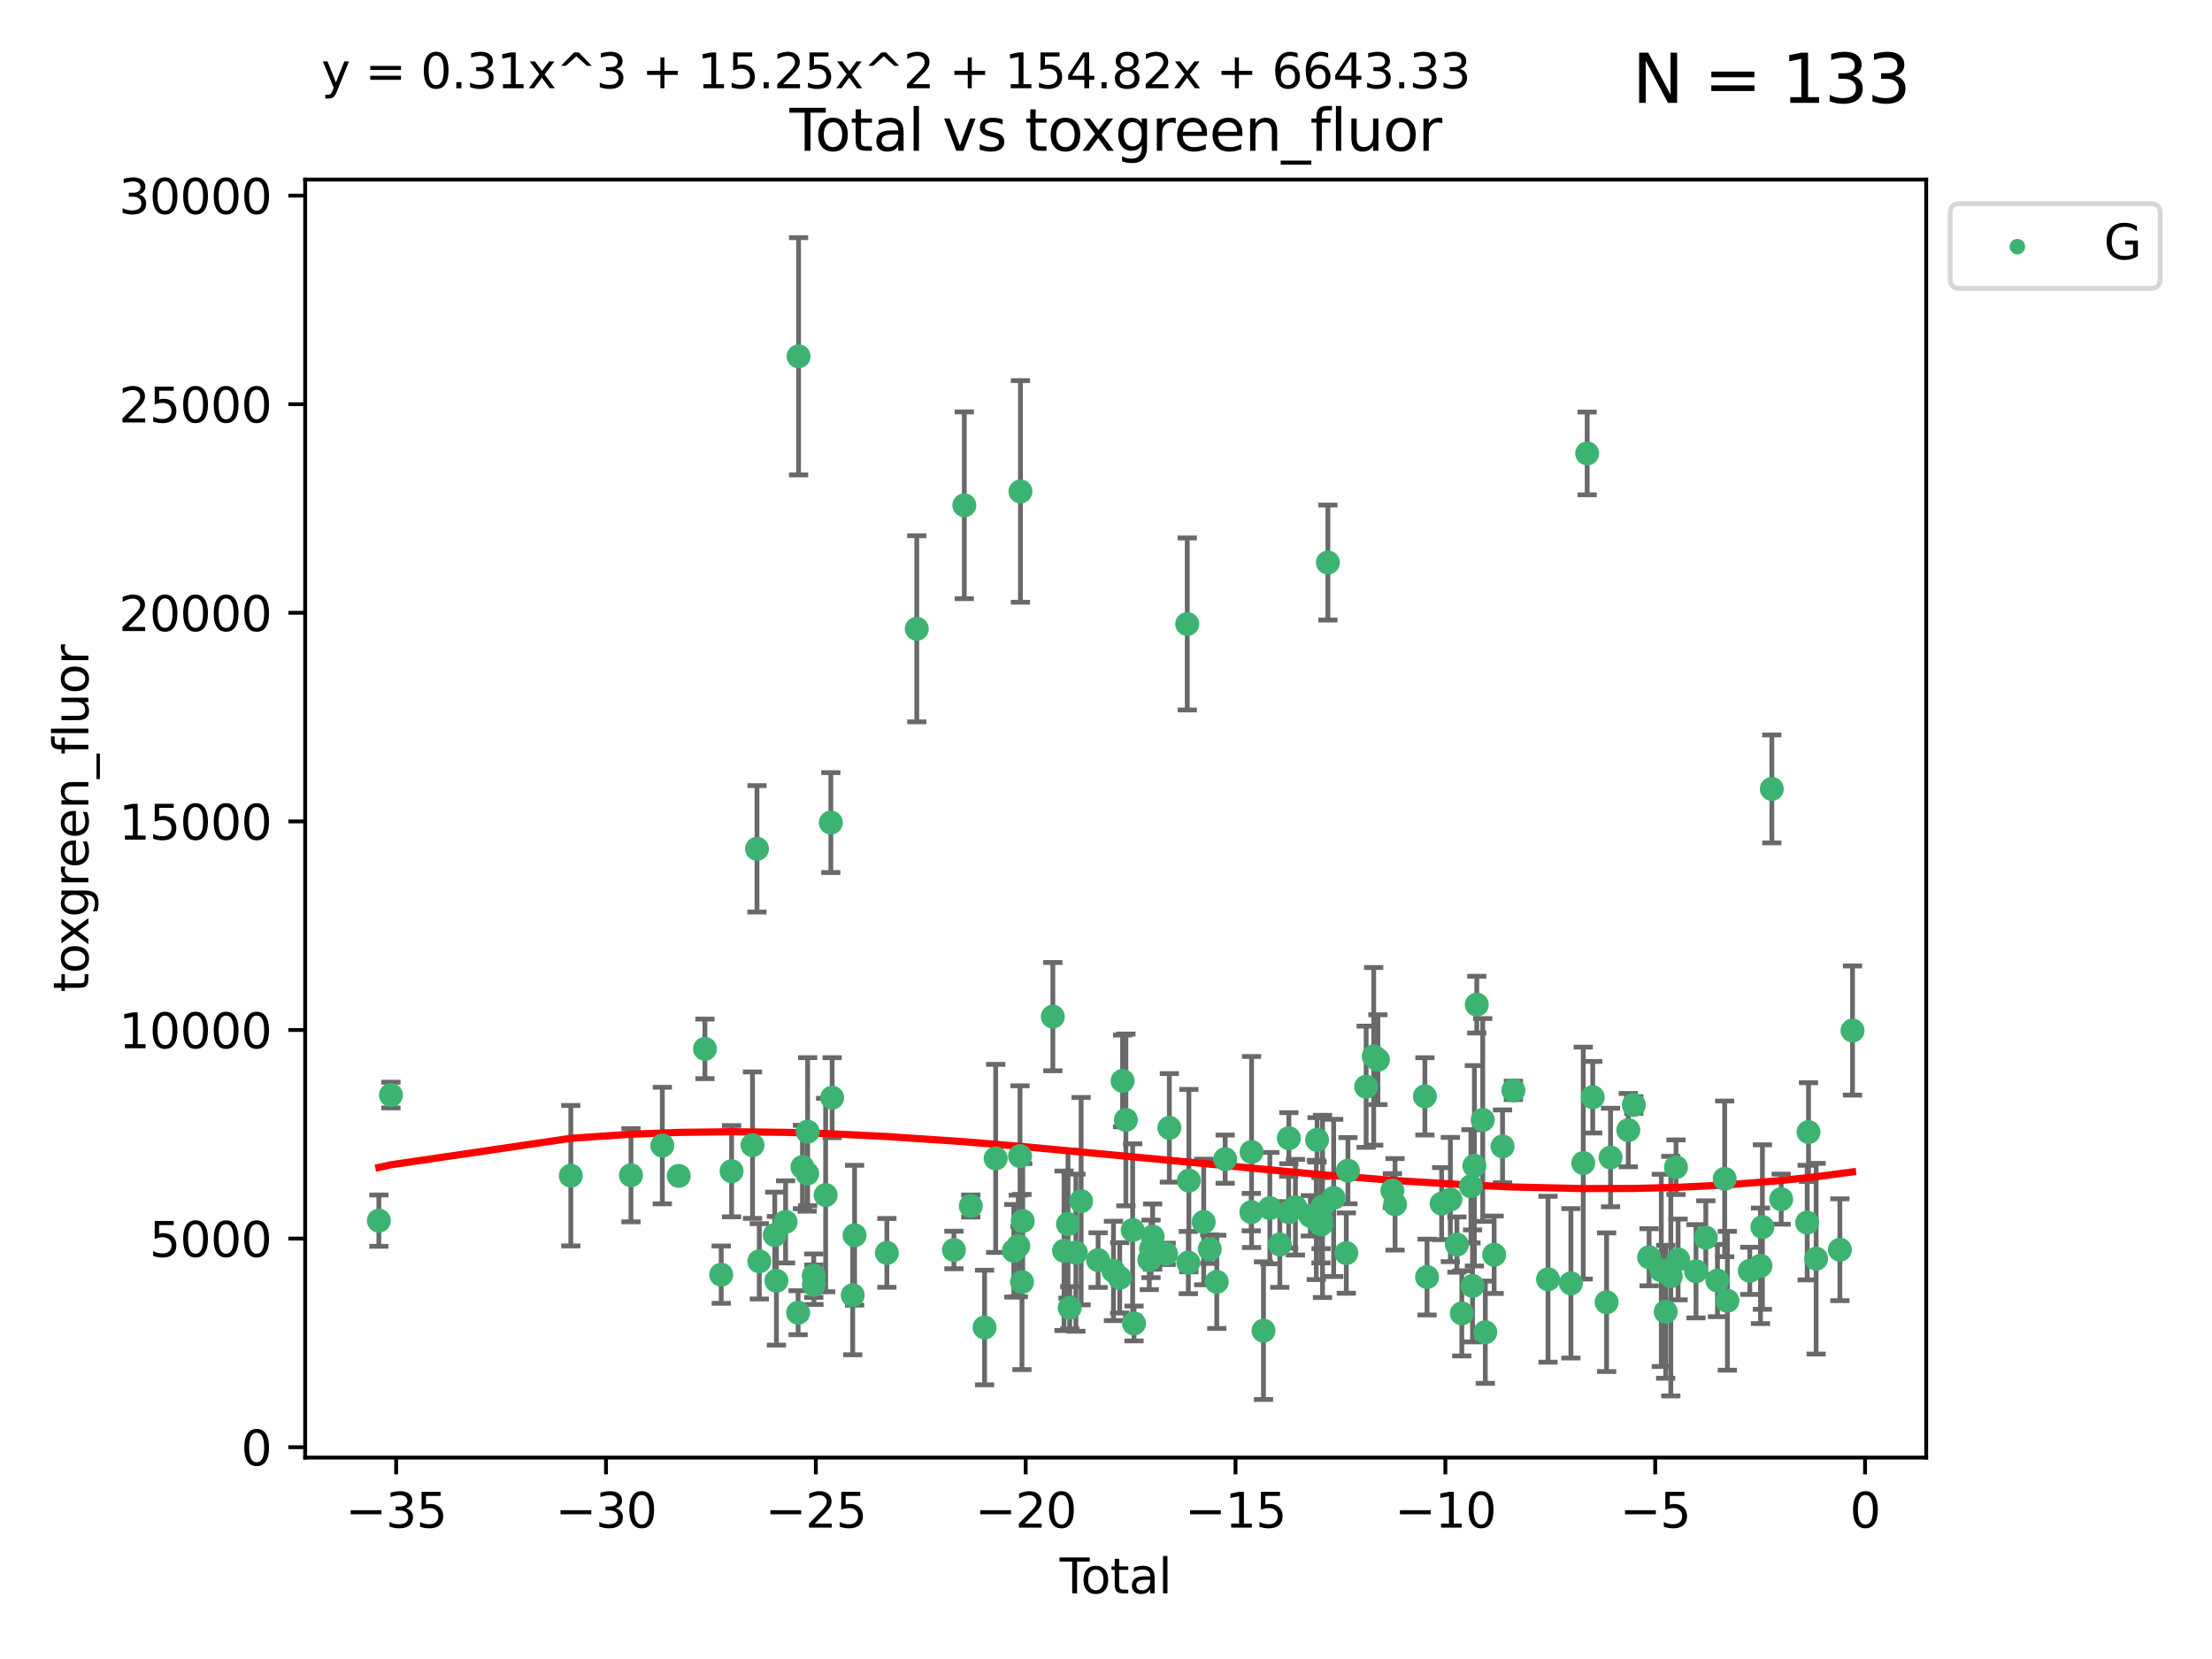 <?xml version="1.0" encoding="utf-8" standalone="no"?>
<!DOCTYPE svg PUBLIC "-//W3C//DTD SVG 1.1//EN"
  "http://www.w3.org/Graphics/SVG/1.1/DTD/svg11.dtd">
<svg xmlns:xlink="http://www.w3.org/1999/xlink" width="460.8pt" height="345.6pt" viewBox="0 0 460.8 345.6" xmlns="http://www.w3.org/2000/svg" version="1.1">
 <defs>
  <style type="text/css">*{stroke-linejoin: round; stroke-linecap: butt}</style>
 </defs>
 <g id="figure_1">
  <g id="patch_1">
   <path d="M 0 345.6 
L 460.8 345.6 
L 460.8 0 
L 0 0 
z
" style="fill: #ffffff"/>
  </g>
  <g id="axes_1">
   <g id="patch_2">
    <path d="M 63.571 303.64 
L 401.26 303.64 
L 401.26 37.411 
L 63.571 37.411 
z
" style="fill: #ffffff"/>
   </g>
   <g id="PathCollection_1">
    <defs>
     <path id="m42ff2d5a95" d="M 0 1.118 
C 0.297 1.118 0.581 1 0.791 0.791 
C 1 0.581 1.118 0.297 1.118 0 
C 1.118 -0.297 1 -0.581 0.791 -0.791 
C 0.581 -1 0.297 -1.118 0 -1.118 
C -0.297 -1.118 -0.581 -1 -0.791 -0.791 
C -1 -0.581 -1.118 -0.297 -1.118 0 
C -1.118 0.297 -1 0.581 -0.791 0.791 
C -0.581 1 -0.297 1.118 0 1.118 
z
" style="stroke: #3cb371"/>
    </defs>
    <g clip-path="url(#p54ca10776e)">
     <use xlink:href="#m42ff2d5a95" x="78.921" y="254.282" style="fill: #3cb371; stroke: #3cb371"/>
     <use xlink:href="#m42ff2d5a95" x="81.436" y="228.119" style="fill: #3cb371; stroke: #3cb371"/>
     <use xlink:href="#m42ff2d5a95" x="118.911" y="244.919" style="fill: #3cb371; stroke: #3cb371"/>
     <use xlink:href="#m42ff2d5a95" x="131.443" y="244.819" style="fill: #3cb371; stroke: #3cb371"/>
     <use xlink:href="#m42ff2d5a95" x="137.974" y="238.636" style="fill: #3cb371; stroke: #3cb371"/>
     <use xlink:href="#m42ff2d5a95" x="141.394" y="244.96" style="fill: #3cb371; stroke: #3cb371"/>
     <use xlink:href="#m42ff2d5a95" x="146.852" y="218.494" style="fill: #3cb371; stroke: #3cb371"/>
     <use xlink:href="#m42ff2d5a95" x="150.243" y="265.537" style="fill: #3cb371; stroke: #3cb371"/>
     <use xlink:href="#m42ff2d5a95" x="152.406" y="243.978" style="fill: #3cb371; stroke: #3cb371"/>
     <use xlink:href="#m42ff2d5a95" x="156.762" y="238.555" style="fill: #3cb371; stroke: #3cb371"/>
     <use xlink:href="#m42ff2d5a95" x="157.697" y="176.824" style="fill: #3cb371; stroke: #3cb371"/>
     <use xlink:href="#m42ff2d5a95" x="158.179" y="262.756" style="fill: #3cb371; stroke: #3cb371"/>
     <use xlink:href="#m42ff2d5a95" x="161.396" y="257.28" style="fill: #3cb371; stroke: #3cb371"/>
     <use xlink:href="#m42ff2d5a95" x="161.744" y="266.811" style="fill: #3cb371; stroke: #3cb371"/>
     <use xlink:href="#m42ff2d5a95" x="163.65" y="254.542" style="fill: #3cb371; stroke: #3cb371"/>
     <use xlink:href="#m42ff2d5a95" x="166.262" y="273.46" style="fill: #3cb371; stroke: #3cb371"/>
     <use xlink:href="#m42ff2d5a95" x="166.358" y="74.222" style="fill: #3cb371; stroke: #3cb371"/>
     <use xlink:href="#m42ff2d5a95" x="167.165" y="243.105" style="fill: #3cb371; stroke: #3cb371"/>
     <use xlink:href="#m42ff2d5a95" x="168.152" y="244.482" style="fill: #3cb371; stroke: #3cb371"/>
     <use xlink:href="#m42ff2d5a95" x="168.242" y="235.75" style="fill: #3cb371; stroke: #3cb371"/>
     <use xlink:href="#m42ff2d5a95" x="169.515" y="265.742" style="fill: #3cb371; stroke: #3cb371"/>
     <use xlink:href="#m42ff2d5a95" x="169.552" y="267.63" style="fill: #3cb371; stroke: #3cb371"/>
     <use xlink:href="#m42ff2d5a95" x="171.998" y="248.948" style="fill: #3cb371; stroke: #3cb371"/>
     <use xlink:href="#m42ff2d5a95" x="173.076" y="171.357" style="fill: #3cb371; stroke: #3cb371"/>
     <use xlink:href="#m42ff2d5a95" x="173.349" y="228.666" style="fill: #3cb371; stroke: #3cb371"/>
     <use xlink:href="#m42ff2d5a95" x="177.633" y="269.807" style="fill: #3cb371; stroke: #3cb371"/>
     <use xlink:href="#m42ff2d5a95" x="178.028" y="257.324" style="fill: #3cb371; stroke: #3cb371"/>
     <use xlink:href="#m42ff2d5a95" x="184.749" y="260.999" style="fill: #3cb371; stroke: #3cb371"/>
     <use xlink:href="#m42ff2d5a95" x="190.981" y="130.99" style="fill: #3cb371; stroke: #3cb371"/>
     <use xlink:href="#m42ff2d5a95" x="198.72" y="260.397" style="fill: #3cb371; stroke: #3cb371"/>
     <use xlink:href="#m42ff2d5a95" x="200.884" y="105.261" style="fill: #3cb371; stroke: #3cb371"/>
     <use xlink:href="#m42ff2d5a95" x="202.231" y="251.229" style="fill: #3cb371; stroke: #3cb371"/>
     <use xlink:href="#m42ff2d5a95" x="205.105" y="276.54" style="fill: #3cb371; stroke: #3cb371"/>
     <use xlink:href="#m42ff2d5a95" x="207.419" y="241.316" style="fill: #3cb371; stroke: #3cb371"/>
     <use xlink:href="#m42ff2d5a95" x="211.202" y="260.559" style="fill: #3cb371; stroke: #3cb371"/>
     <use xlink:href="#m42ff2d5a95" x="212.13" y="259.555" style="fill: #3cb371; stroke: #3cb371"/>
     <use xlink:href="#m42ff2d5a95" x="212.49" y="240.832" style="fill: #3cb371; stroke: #3cb371"/>
     <use xlink:href="#m42ff2d5a95" x="212.58" y="102.371" style="fill: #3cb371; stroke: #3cb371"/>
     <use xlink:href="#m42ff2d5a95" x="212.896" y="267.062" style="fill: #3cb371; stroke: #3cb371"/>
     <use xlink:href="#m42ff2d5a95" x="213.05" y="254.372" style="fill: #3cb371; stroke: #3cb371"/>
     <use xlink:href="#m42ff2d5a95" x="219.325" y="211.781" style="fill: #3cb371; stroke: #3cb371"/>
     <use xlink:href="#m42ff2d5a95" x="221.656" y="260.56" style="fill: #3cb371; stroke: #3cb371"/>
     <use xlink:href="#m42ff2d5a95" x="222.484" y="254.999" style="fill: #3cb371; stroke: #3cb371"/>
     <use xlink:href="#m42ff2d5a95" x="222.842" y="272.432" style="fill: #3cb371; stroke: #3cb371"/>
     <use xlink:href="#m42ff2d5a95" x="224.13" y="260.949" style="fill: #3cb371; stroke: #3cb371"/>
     <use xlink:href="#m42ff2d5a95" x="225.216" y="250.222" style="fill: #3cb371; stroke: #3cb371"/>
     <use xlink:href="#m42ff2d5a95" x="228.755" y="262.503" style="fill: #3cb371; stroke: #3cb371"/>
     <use xlink:href="#m42ff2d5a95" x="231.955" y="264.753" style="fill: #3cb371; stroke: #3cb371"/>
     <use xlink:href="#m42ff2d5a95" x="233.256" y="266.194" style="fill: #3cb371; stroke: #3cb371"/>
     <use xlink:href="#m42ff2d5a95" x="233.856" y="225.173" style="fill: #3cb371; stroke: #3cb371"/>
     <use xlink:href="#m42ff2d5a95" x="234.542" y="233.299" style="fill: #3cb371; stroke: #3cb371"/>
     <use xlink:href="#m42ff2d5a95" x="235.951" y="256.248" style="fill: #3cb371; stroke: #3cb371"/>
     <use xlink:href="#m42ff2d5a95" x="236.233" y="275.704" style="fill: #3cb371; stroke: #3cb371"/>
     <use xlink:href="#m42ff2d5a95" x="239.419" y="262.473" style="fill: #3cb371; stroke: #3cb371"/>
     <use xlink:href="#m42ff2d5a95" x="239.777" y="260.164" style="fill: #3cb371; stroke: #3cb371"/>
     <use xlink:href="#m42ff2d5a95" x="240.114" y="257.608" style="fill: #3cb371; stroke: #3cb371"/>
     <use xlink:href="#m42ff2d5a95" x="242.927" y="261.202" style="fill: #3cb371; stroke: #3cb371"/>
     <use xlink:href="#m42ff2d5a95" x="243.599" y="234.949" style="fill: #3cb371; stroke: #3cb371"/>
     <use xlink:href="#m42ff2d5a95" x="247.327" y="129.984" style="fill: #3cb371; stroke: #3cb371"/>
     <use xlink:href="#m42ff2d5a95" x="247.549" y="263.014" style="fill: #3cb371; stroke: #3cb371"/>
     <use xlink:href="#m42ff2d5a95" x="247.666" y="245.942" style="fill: #3cb371; stroke: #3cb371"/>
     <use xlink:href="#m42ff2d5a95" x="250.757" y="254.558" style="fill: #3cb371; stroke: #3cb371"/>
     <use xlink:href="#m42ff2d5a95" x="252.015" y="260.218" style="fill: #3cb371; stroke: #3cb371"/>
     <use xlink:href="#m42ff2d5a95" x="253.473" y="267.031" style="fill: #3cb371; stroke: #3cb371"/>
     <use xlink:href="#m42ff2d5a95" x="255.228" y="241.473" style="fill: #3cb371; stroke: #3cb371"/>
     <use xlink:href="#m42ff2d5a95" x="260.674" y="252.506" style="fill: #3cb371; stroke: #3cb371"/>
     <use xlink:href="#m42ff2d5a95" x="260.725" y="239.981" style="fill: #3cb371; stroke: #3cb371"/>
     <use xlink:href="#m42ff2d5a95" x="263.21" y="277.202" style="fill: #3cb371; stroke: #3cb371"/>
     <use xlink:href="#m42ff2d5a95" x="264.531" y="251.677" style="fill: #3cb371; stroke: #3cb371"/>
     <use xlink:href="#m42ff2d5a95" x="266.611" y="259.249" style="fill: #3cb371; stroke: #3cb371"/>
     <use xlink:href="#m42ff2d5a95" x="268.454" y="252.518" style="fill: #3cb371; stroke: #3cb371"/>
     <use xlink:href="#m42ff2d5a95" x="268.495" y="237.103" style="fill: #3cb371; stroke: #3cb371"/>
     <use xlink:href="#m42ff2d5a95" x="269.864" y="251.484" style="fill: #3cb371; stroke: #3cb371"/>
     <use xlink:href="#m42ff2d5a95" x="272.967" y="253.272" style="fill: #3cb371; stroke: #3cb371"/>
     <use xlink:href="#m42ff2d5a95" x="274.207" y="254.136" style="fill: #3cb371; stroke: #3cb371"/>
     <use xlink:href="#m42ff2d5a95" x="274.369" y="237.451" style="fill: #3cb371; stroke: #3cb371"/>
     <use xlink:href="#m42ff2d5a95" x="275.184" y="254.192" style="fill: #3cb371; stroke: #3cb371"/>
     <use xlink:href="#m42ff2d5a95" x="275.21" y="255.09" style="fill: #3cb371; stroke: #3cb371"/>
     <use xlink:href="#m42ff2d5a95" x="275.506" y="251.316" style="fill: #3cb371; stroke: #3cb371"/>
     <use xlink:href="#m42ff2d5a95" x="276.624" y="117.192" style="fill: #3cb371; stroke: #3cb371"/>
     <use xlink:href="#m42ff2d5a95" x="277.829" y="249.546" style="fill: #3cb371; stroke: #3cb371"/>
     <use xlink:href="#m42ff2d5a95" x="280.459" y="261.04" style="fill: #3cb371; stroke: #3cb371"/>
     <use xlink:href="#m42ff2d5a95" x="280.797" y="243.874" style="fill: #3cb371; stroke: #3cb371"/>
     <use xlink:href="#m42ff2d5a95" x="284.595" y="226.386" style="fill: #3cb371; stroke: #3cb371"/>
     <use xlink:href="#m42ff2d5a95" x="286.167" y="220.051" style="fill: #3cb371; stroke: #3cb371"/>
     <use xlink:href="#m42ff2d5a95" x="287.041" y="220.756" style="fill: #3cb371; stroke: #3cb371"/>
     <use xlink:href="#m42ff2d5a95" x="290.059" y="248.021" style="fill: #3cb371; stroke: #3cb371"/>
     <use xlink:href="#m42ff2d5a95" x="290.615" y="250.881" style="fill: #3cb371; stroke: #3cb371"/>
     <use xlink:href="#m42ff2d5a95" x="296.833" y="228.392" style="fill: #3cb371; stroke: #3cb371"/>
     <use xlink:href="#m42ff2d5a95" x="297.28" y="266.035" style="fill: #3cb371; stroke: #3cb371"/>
     <use xlink:href="#m42ff2d5a95" x="300.32" y="250.735" style="fill: #3cb371; stroke: #3cb371"/>
     <use xlink:href="#m42ff2d5a95" x="302.137" y="249.881" style="fill: #3cb371; stroke: #3cb371"/>
     <use xlink:href="#m42ff2d5a95" x="303.502" y="259.268" style="fill: #3cb371; stroke: #3cb371"/>
     <use xlink:href="#m42ff2d5a95" x="304.519" y="273.594" style="fill: #3cb371; stroke: #3cb371"/>
     <use xlink:href="#m42ff2d5a95" x="306.425" y="247.13" style="fill: #3cb371; stroke: #3cb371"/>
     <use xlink:href="#m42ff2d5a95" x="306.755" y="267.879" style="fill: #3cb371; stroke: #3cb371"/>
     <use xlink:href="#m42ff2d5a95" x="307.142" y="242.854" style="fill: #3cb371; stroke: #3cb371"/>
     <use xlink:href="#m42ff2d5a95" x="307.64" y="209.28" style="fill: #3cb371; stroke: #3cb371"/>
     <use xlink:href="#m42ff2d5a95" x="308.879" y="233.303" style="fill: #3cb371; stroke: #3cb371"/>
     <use xlink:href="#m42ff2d5a95" x="309.418" y="277.524" style="fill: #3cb371; stroke: #3cb371"/>
     <use xlink:href="#m42ff2d5a95" x="311.259" y="261.387" style="fill: #3cb371; stroke: #3cb371"/>
     <use xlink:href="#m42ff2d5a95" x="313.01" y="238.811" style="fill: #3cb371; stroke: #3cb371"/>
     <use xlink:href="#m42ff2d5a95" x="315.268" y="227.144" style="fill: #3cb371; stroke: #3cb371"/>
     <use xlink:href="#m42ff2d5a95" x="322.485" y="266.491" style="fill: #3cb371; stroke: #3cb371"/>
     <use xlink:href="#m42ff2d5a95" x="327.249" y="267.34" style="fill: #3cb371; stroke: #3cb371"/>
     <use xlink:href="#m42ff2d5a95" x="329.824" y="242.288" style="fill: #3cb371; stroke: #3cb371"/>
     <use xlink:href="#m42ff2d5a95" x="330.639" y="94.456" style="fill: #3cb371; stroke: #3cb371"/>
     <use xlink:href="#m42ff2d5a95" x="331.796" y="228.567" style="fill: #3cb371; stroke: #3cb371"/>
     <use xlink:href="#m42ff2d5a95" x="334.685" y="271.275" style="fill: #3cb371; stroke: #3cb371"/>
     <use xlink:href="#m42ff2d5a95" x="335.509" y="241.13" style="fill: #3cb371; stroke: #3cb371"/>
     <use xlink:href="#m42ff2d5a95" x="339.201" y="235.428" style="fill: #3cb371; stroke: #3cb371"/>
     <use xlink:href="#m42ff2d5a95" x="340.354" y="230.183" style="fill: #3cb371; stroke: #3cb371"/>
     <use xlink:href="#m42ff2d5a95" x="343.538" y="261.91" style="fill: #3cb371; stroke: #3cb371"/>
     <use xlink:href="#m42ff2d5a95" x="346.076" y="264.646" style="fill: #3cb371; stroke: #3cb371"/>
     <use xlink:href="#m42ff2d5a95" x="346.996" y="273.269" style="fill: #3cb371; stroke: #3cb371"/>
     <use xlink:href="#m42ff2d5a95" x="348.058" y="265.846" style="fill: #3cb371; stroke: #3cb371"/>
     <use xlink:href="#m42ff2d5a95" x="349.14" y="243.148" style="fill: #3cb371; stroke: #3cb371"/>
     <use xlink:href="#m42ff2d5a95" x="349.578" y="262.364" style="fill: #3cb371; stroke: #3cb371"/>
     <use xlink:href="#m42ff2d5a95" x="353.31" y="264.826" style="fill: #3cb371; stroke: #3cb371"/>
     <use xlink:href="#m42ff2d5a95" x="355.35" y="257.827" style="fill: #3cb371; stroke: #3cb371"/>
     <use xlink:href="#m42ff2d5a95" x="357.784" y="266.766" style="fill: #3cb371; stroke: #3cb371"/>
     <use xlink:href="#m42ff2d5a95" x="359.28" y="245.575" style="fill: #3cb371; stroke: #3cb371"/>
     <use xlink:href="#m42ff2d5a95" x="359.846" y="270.971" style="fill: #3cb371; stroke: #3cb371"/>
     <use xlink:href="#m42ff2d5a95" x="364.512" y="264.736" style="fill: #3cb371; stroke: #3cb371"/>
     <use xlink:href="#m42ff2d5a95" x="366.743" y="263.688" style="fill: #3cb371; stroke: #3cb371"/>
     <use xlink:href="#m42ff2d5a95" x="367.143" y="255.618" style="fill: #3cb371; stroke: #3cb371"/>
     <use xlink:href="#m42ff2d5a95" x="369.104" y="164.348" style="fill: #3cb371; stroke: #3cb371"/>
     <use xlink:href="#m42ff2d5a95" x="371.055" y="249.803" style="fill: #3cb371; stroke: #3cb371"/>
     <use xlink:href="#m42ff2d5a95" x="376.468" y="254.691" style="fill: #3cb371; stroke: #3cb371"/>
     <use xlink:href="#m42ff2d5a95" x="376.749" y="235.831" style="fill: #3cb371; stroke: #3cb371"/>
     <use xlink:href="#m42ff2d5a95" x="378.334" y="262.206" style="fill: #3cb371; stroke: #3cb371"/>
     <use xlink:href="#m42ff2d5a95" x="383.282" y="260.339" style="fill: #3cb371; stroke: #3cb371"/>
     <use xlink:href="#m42ff2d5a95" x="385.911" y="214.676" style="fill: #3cb371; stroke: #3cb371"/>
    </g>
   </g>
   <g id="matplotlib.axis_1">
    <g id="xtick_1">
     <g id="line2d_1">
      <defs>
       <path id="m6313b8b215" d="M 0 0 
L 0 3.5 
" style="stroke: #000000; stroke-width: 0.8"/>
      </defs>
      <g>
       <use xlink:href="#m6313b8b215" x="82.525" y="303.64" style="stroke: #000000; stroke-width: 0.8"/>
      </g>
     </g>
     <g id="text_1">
      <!-- −35 -->
      <g transform="translate(71.972 318.238)scale(0.1 -0.1)">
       <defs>
        <path id="DejaVuSans-2212" d="M 678 2272 
L 4684 2272 
L 4684 1741 
L 678 1741 
L 678 2272 
z
" transform="scale(0.016)"/>
        <path id="DejaVuSans-33" d="M 2597 2516 
Q 3050 2419 3304 2112 
Q 3559 1806 3559 1356 
Q 3559 666 3084 287 
Q 2609 -91 1734 -91 
Q 1441 -91 1130 -33 
Q 819 25 488 141 
L 488 750 
Q 750 597 1062 519 
Q 1375 441 1716 441 
Q 2309 441 2620 675 
Q 2931 909 2931 1356 
Q 2931 1769 2642 2001 
Q 2353 2234 1838 2234 
L 1294 2234 
L 1294 2753 
L 1863 2753 
Q 2328 2753 2575 2939 
Q 2822 3125 2822 3475 
Q 2822 3834 2567 4026 
Q 2313 4219 1838 4219 
Q 1578 4219 1281 4162 
Q 984 4106 628 3988 
L 628 4550 
Q 988 4650 1302 4700 
Q 1616 4750 1894 4750 
Q 2613 4750 3031 4423 
Q 3450 4097 3450 3541 
Q 3450 3153 3228 2886 
Q 3006 2619 2597 2516 
z
" transform="scale(0.016)"/>
        <path id="DejaVuSans-35" d="M 691 4666 
L 3169 4666 
L 3169 4134 
L 1269 4134 
L 1269 2991 
Q 1406 3038 1543 3061 
Q 1681 3084 1819 3084 
Q 2600 3084 3056 2656 
Q 3513 2228 3513 1497 
Q 3513 744 3044 326 
Q 2575 -91 1722 -91 
Q 1428 -91 1123 -41 
Q 819 9 494 109 
L 494 744 
Q 775 591 1075 516 
Q 1375 441 1709 441 
Q 2250 441 2565 725 
Q 2881 1009 2881 1497 
Q 2881 1984 2565 2268 
Q 2250 2553 1709 2553 
Q 1456 2553 1204 2497 
Q 953 2441 691 2322 
L 691 4666 
z
" transform="scale(0.016)"/>
       </defs>
       <use xlink:href="#DejaVuSans-2212"/>
       <use xlink:href="#DejaVuSans-33" x="83.789"/>
       <use xlink:href="#DejaVuSans-35" x="147.412"/>
      </g>
     </g>
    </g>
    <g id="xtick_2">
     <g id="line2d_2">
      <g>
       <use xlink:href="#m6313b8b215" x="126.239" y="303.64" style="stroke: #000000; stroke-width: 0.8"/>
      </g>
     </g>
     <g id="text_2">
      <!-- −30 -->
      <g transform="translate(115.687 318.238)scale(0.1 -0.1)">
       <defs>
        <path id="DejaVuSans-30" d="M 2034 4250 
Q 1547 4250 1301 3770 
Q 1056 3291 1056 2328 
Q 1056 1369 1301 889 
Q 1547 409 2034 409 
Q 2525 409 2770 889 
Q 3016 1369 3016 2328 
Q 3016 3291 2770 3770 
Q 2525 4250 2034 4250 
z
M 2034 4750 
Q 2819 4750 3233 4129 
Q 3647 3509 3647 2328 
Q 3647 1150 3233 529 
Q 2819 -91 2034 -91 
Q 1250 -91 836 529 
Q 422 1150 422 2328 
Q 422 3509 836 4129 
Q 1250 4750 2034 4750 
z
" transform="scale(0.016)"/>
       </defs>
       <use xlink:href="#DejaVuSans-2212"/>
       <use xlink:href="#DejaVuSans-33" x="83.789"/>
       <use xlink:href="#DejaVuSans-30" x="147.412"/>
      </g>
     </g>
    </g>
    <g id="xtick_3">
     <g id="line2d_3">
      <g>
       <use xlink:href="#m6313b8b215" x="169.953" y="303.64" style="stroke: #000000; stroke-width: 0.8"/>
      </g>
     </g>
     <g id="text_3">
      <!-- −25 -->
      <g transform="translate(159.401 318.238)scale(0.1 -0.1)">
       <defs>
        <path id="DejaVuSans-32" d="M 1228 531 
L 3431 531 
L 3431 0 
L 469 0 
L 469 531 
Q 828 903 1448 1529 
Q 2069 2156 2228 2338 
Q 2531 2678 2651 2914 
Q 2772 3150 2772 3378 
Q 2772 3750 2511 3984 
Q 2250 4219 1831 4219 
Q 1534 4219 1204 4116 
Q 875 4013 500 3803 
L 500 4441 
Q 881 4594 1212 4672 
Q 1544 4750 1819 4750 
Q 2544 4750 2975 4387 
Q 3406 4025 3406 3419 
Q 3406 3131 3298 2873 
Q 3191 2616 2906 2266 
Q 2828 2175 2409 1742 
Q 1991 1309 1228 531 
z
" transform="scale(0.016)"/>
       </defs>
       <use xlink:href="#DejaVuSans-2212"/>
       <use xlink:href="#DejaVuSans-32" x="83.789"/>
       <use xlink:href="#DejaVuSans-35" x="147.412"/>
      </g>
     </g>
    </g>
    <g id="xtick_4">
     <g id="line2d_4">
      <g>
       <use xlink:href="#m6313b8b215" x="213.668" y="303.64" style="stroke: #000000; stroke-width: 0.8"/>
      </g>
     </g>
     <g id="text_4">
      <!-- −20 -->
      <g transform="translate(203.116 318.238)scale(0.1 -0.1)">
       <use xlink:href="#DejaVuSans-2212"/>
       <use xlink:href="#DejaVuSans-32" x="83.789"/>
       <use xlink:href="#DejaVuSans-30" x="147.412"/>
      </g>
     </g>
    </g>
    <g id="xtick_5">
     <g id="line2d_5">
      <g>
       <use xlink:href="#m6313b8b215" x="257.382" y="303.64" style="stroke: #000000; stroke-width: 0.8"/>
      </g>
     </g>
     <g id="text_5">
      <!-- −15 -->
      <g transform="translate(246.83 318.238)scale(0.1 -0.1)">
       <defs>
        <path id="DejaVuSans-31" d="M 794 531 
L 1825 531 
L 1825 4091 
L 703 3866 
L 703 4441 
L 1819 4666 
L 2450 4666 
L 2450 531 
L 3481 531 
L 3481 0 
L 794 0 
L 794 531 
z
" transform="scale(0.016)"/>
       </defs>
       <use xlink:href="#DejaVuSans-2212"/>
       <use xlink:href="#DejaVuSans-31" x="83.789"/>
       <use xlink:href="#DejaVuSans-35" x="147.412"/>
      </g>
     </g>
    </g>
    <g id="xtick_6">
     <g id="line2d_6">
      <g>
       <use xlink:href="#m6313b8b215" x="301.097" y="303.64" style="stroke: #000000; stroke-width: 0.8"/>
      </g>
     </g>
     <g id="text_6">
      <!-- −10 -->
      <g transform="translate(290.545 318.238)scale(0.1 -0.1)">
       <use xlink:href="#DejaVuSans-2212"/>
       <use xlink:href="#DejaVuSans-31" x="83.789"/>
       <use xlink:href="#DejaVuSans-30" x="147.412"/>
      </g>
     </g>
    </g>
    <g id="xtick_7">
     <g id="line2d_7">
      <g>
       <use xlink:href="#m6313b8b215" x="344.811" y="303.64" style="stroke: #000000; stroke-width: 0.8"/>
      </g>
     </g>
     <g id="text_7">
      <!-- −5 -->
      <g transform="translate(337.44 318.238)scale(0.1 -0.1)">
       <use xlink:href="#DejaVuSans-2212"/>
       <use xlink:href="#DejaVuSans-35" x="83.789"/>
      </g>
     </g>
    </g>
    <g id="xtick_8">
     <g id="line2d_8">
      <g>
       <use xlink:href="#m6313b8b215" x="388.526" y="303.64" style="stroke: #000000; stroke-width: 0.8"/>
      </g>
     </g>
     <g id="text_8">
      <!-- 0 -->
      <g transform="translate(385.345 318.238)scale(0.1 -0.1)">
       <use xlink:href="#DejaVuSans-30"/>
      </g>
     </g>
    </g>
    <g id="text_9">
     <!-- Total -->
     <g transform="translate(220.739 331.917)scale(0.1 -0.1)">
      <defs>
       <path id="DejaVuSans-54" d="M -19 4666 
L 3928 4666 
L 3928 4134 
L 2272 4134 
L 2272 0 
L 1638 0 
L 1638 4134 
L -19 4134 
L -19 4666 
z
" transform="scale(0.016)"/>
       <path id="DejaVuSans-6f" d="M 1959 3097 
Q 1497 3097 1228 2736 
Q 959 2375 959 1747 
Q 959 1119 1226 758 
Q 1494 397 1959 397 
Q 2419 397 2687 759 
Q 2956 1122 2956 1747 
Q 2956 2369 2687 2733 
Q 2419 3097 1959 3097 
z
M 1959 3584 
Q 2709 3584 3137 3096 
Q 3566 2609 3566 1747 
Q 3566 888 3137 398 
Q 2709 -91 1959 -91 
Q 1206 -91 779 398 
Q 353 888 353 1747 
Q 353 2609 779 3096 
Q 1206 3584 1959 3584 
z
" transform="scale(0.016)"/>
       <path id="DejaVuSans-74" d="M 1172 4494 
L 1172 3500 
L 2356 3500 
L 2356 3053 
L 1172 3053 
L 1172 1153 
Q 1172 725 1289 603 
Q 1406 481 1766 481 
L 2356 481 
L 2356 0 
L 1766 0 
Q 1100 0 847 248 
Q 594 497 594 1153 
L 594 3053 
L 172 3053 
L 172 3500 
L 594 3500 
L 594 4494 
L 1172 4494 
z
" transform="scale(0.016)"/>
       <path id="DejaVuSans-61" d="M 2194 1759 
Q 1497 1759 1228 1600 
Q 959 1441 959 1056 
Q 959 750 1161 570 
Q 1363 391 1709 391 
Q 2188 391 2477 730 
Q 2766 1069 2766 1631 
L 2766 1759 
L 2194 1759 
z
M 3341 1997 
L 3341 0 
L 2766 0 
L 2766 531 
Q 2569 213 2275 61 
Q 1981 -91 1556 -91 
Q 1019 -91 701 211 
Q 384 513 384 1019 
Q 384 1609 779 1909 
Q 1175 2209 1959 2209 
L 2766 2209 
L 2766 2266 
Q 2766 2663 2505 2880 
Q 2244 3097 1772 3097 
Q 1472 3097 1187 3025 
Q 903 2953 641 2809 
L 641 3341 
Q 956 3463 1253 3523 
Q 1550 3584 1831 3584 
Q 2591 3584 2966 3190 
Q 3341 2797 3341 1997 
z
" transform="scale(0.016)"/>
       <path id="DejaVuSans-6c" d="M 603 4863 
L 1178 4863 
L 1178 0 
L 603 0 
L 603 4863 
z
" transform="scale(0.016)"/>
      </defs>
      <use xlink:href="#DejaVuSans-54"/>
      <use xlink:href="#DejaVuSans-6f" x="44.084"/>
      <use xlink:href="#DejaVuSans-74" x="105.266"/>
      <use xlink:href="#DejaVuSans-61" x="144.475"/>
      <use xlink:href="#DejaVuSans-6c" x="205.754"/>
     </g>
    </g>
   </g>
   <g id="matplotlib.axis_2">
    <g id="ytick_1">
     <g id="line2d_9">
      <defs>
       <path id="m0babd6bb57" d="M 0 0 
L -3.5 0 
" style="stroke: #000000; stroke-width: 0.8"/>
      </defs>
      <g>
       <use xlink:href="#m0babd6bb57" x="63.571" y="301.475" style="stroke: #000000; stroke-width: 0.8"/>
      </g>
     </g>
     <g id="text_10">
      <!-- 0 -->
      <g transform="translate(50.209 305.274)scale(0.1 -0.1)">
       <use xlink:href="#DejaVuSans-30"/>
      </g>
     </g>
    </g>
    <g id="ytick_2">
     <g id="line2d_10">
      <g>
       <use xlink:href="#m0babd6bb57" x="63.571" y="258.021" style="stroke: #000000; stroke-width: 0.8"/>
      </g>
     </g>
     <g id="text_11">
      <!-- 5000 -->
      <g transform="translate(31.121 261.82)scale(0.1 -0.1)">
       <use xlink:href="#DejaVuSans-35"/>
       <use xlink:href="#DejaVuSans-30" x="63.623"/>
       <use xlink:href="#DejaVuSans-30" x="127.246"/>
       <use xlink:href="#DejaVuSans-30" x="190.869"/>
      </g>
     </g>
    </g>
    <g id="ytick_3">
     <g id="line2d_11">
      <g>
       <use xlink:href="#m0babd6bb57" x="63.571" y="214.567" style="stroke: #000000; stroke-width: 0.8"/>
      </g>
     </g>
     <g id="text_12">
      <!-- 10000 -->
      <g transform="translate(24.759 218.366)scale(0.1 -0.1)">
       <use xlink:href="#DejaVuSans-31"/>
       <use xlink:href="#DejaVuSans-30" x="63.623"/>
       <use xlink:href="#DejaVuSans-30" x="127.246"/>
       <use xlink:href="#DejaVuSans-30" x="190.869"/>
       <use xlink:href="#DejaVuSans-30" x="254.492"/>
      </g>
     </g>
    </g>
    <g id="ytick_4">
     <g id="line2d_12">
      <g>
       <use xlink:href="#m0babd6bb57" x="63.571" y="171.113" style="stroke: #000000; stroke-width: 0.8"/>
      </g>
     </g>
     <g id="text_13">
      <!-- 15000 -->
      <g transform="translate(24.759 174.912)scale(0.1 -0.1)">
       <use xlink:href="#DejaVuSans-31"/>
       <use xlink:href="#DejaVuSans-35" x="63.623"/>
       <use xlink:href="#DejaVuSans-30" x="127.246"/>
       <use xlink:href="#DejaVuSans-30" x="190.869"/>
       <use xlink:href="#DejaVuSans-30" x="254.492"/>
      </g>
     </g>
    </g>
    <g id="ytick_5">
     <g id="line2d_13">
      <g>
       <use xlink:href="#m0babd6bb57" x="63.571" y="127.659" style="stroke: #000000; stroke-width: 0.8"/>
      </g>
     </g>
     <g id="text_14">
      <!-- 20000 -->
      <g transform="translate(24.759 131.459)scale(0.1 -0.1)">
       <use xlink:href="#DejaVuSans-32"/>
       <use xlink:href="#DejaVuSans-30" x="63.623"/>
       <use xlink:href="#DejaVuSans-30" x="127.246"/>
       <use xlink:href="#DejaVuSans-30" x="190.869"/>
       <use xlink:href="#DejaVuSans-30" x="254.492"/>
      </g>
     </g>
    </g>
    <g id="ytick_6">
     <g id="line2d_14">
      <g>
       <use xlink:href="#m0babd6bb57" x="63.571" y="84.206" style="stroke: #000000; stroke-width: 0.8"/>
      </g>
     </g>
     <g id="text_15">
      <!-- 25000 -->
      <g transform="translate(24.759 88.005)scale(0.1 -0.1)">
       <use xlink:href="#DejaVuSans-32"/>
       <use xlink:href="#DejaVuSans-35" x="63.623"/>
       <use xlink:href="#DejaVuSans-30" x="127.246"/>
       <use xlink:href="#DejaVuSans-30" x="190.869"/>
       <use xlink:href="#DejaVuSans-30" x="254.492"/>
      </g>
     </g>
    </g>
    <g id="ytick_7">
     <g id="line2d_15">
      <g>
       <use xlink:href="#m0babd6bb57" x="63.571" y="40.752" style="stroke: #000000; stroke-width: 0.8"/>
      </g>
     </g>
     <g id="text_16">
      <!-- 30000 -->
      <g transform="translate(24.759 44.551)scale(0.1 -0.1)">
       <use xlink:href="#DejaVuSans-33"/>
       <use xlink:href="#DejaVuSans-30" x="63.623"/>
       <use xlink:href="#DejaVuSans-30" x="127.246"/>
       <use xlink:href="#DejaVuSans-30" x="190.869"/>
       <use xlink:href="#DejaVuSans-30" x="254.492"/>
      </g>
     </g>
    </g>
    <g id="text_17">
     <!-- toxgreen_fluor -->
     <g transform="translate(18.401 206.72)rotate(-90)scale(0.1 -0.1)">
      <defs>
       <path id="DejaVuSans-78" d="M 3513 3500 
L 2247 1797 
L 3578 0 
L 2900 0 
L 1881 1375 
L 863 0 
L 184 0 
L 1544 1831 
L 300 3500 
L 978 3500 
L 1906 2253 
L 2834 3500 
L 3513 3500 
z
" transform="scale(0.016)"/>
       <path id="DejaVuSans-67" d="M 2906 1791 
Q 2906 2416 2648 2759 
Q 2391 3103 1925 3103 
Q 1463 3103 1205 2759 
Q 947 2416 947 1791 
Q 947 1169 1205 825 
Q 1463 481 1925 481 
Q 2391 481 2648 825 
Q 2906 1169 2906 1791 
z
M 3481 434 
Q 3481 -459 3084 -895 
Q 2688 -1331 1869 -1331 
Q 1566 -1331 1297 -1286 
Q 1028 -1241 775 -1147 
L 775 -588 
Q 1028 -725 1275 -790 
Q 1522 -856 1778 -856 
Q 2344 -856 2625 -561 
Q 2906 -266 2906 331 
L 2906 616 
Q 2728 306 2450 153 
Q 2172 0 1784 0 
Q 1141 0 747 490 
Q 353 981 353 1791 
Q 353 2603 747 3093 
Q 1141 3584 1784 3584 
Q 2172 3584 2450 3431 
Q 2728 3278 2906 2969 
L 2906 3500 
L 3481 3500 
L 3481 434 
z
" transform="scale(0.016)"/>
       <path id="DejaVuSans-72" d="M 2631 2963 
Q 2534 3019 2420 3045 
Q 2306 3072 2169 3072 
Q 1681 3072 1420 2755 
Q 1159 2438 1159 1844 
L 1159 0 
L 581 0 
L 581 3500 
L 1159 3500 
L 1159 2956 
Q 1341 3275 1631 3429 
Q 1922 3584 2338 3584 
Q 2397 3584 2469 3576 
Q 2541 3569 2628 3553 
L 2631 2963 
z
" transform="scale(0.016)"/>
       <path id="DejaVuSans-65" d="M 3597 1894 
L 3597 1613 
L 953 1613 
Q 991 1019 1311 708 
Q 1631 397 2203 397 
Q 2534 397 2845 478 
Q 3156 559 3463 722 
L 3463 178 
Q 3153 47 2828 -22 
Q 2503 -91 2169 -91 
Q 1331 -91 842 396 
Q 353 884 353 1716 
Q 353 2575 817 3079 
Q 1281 3584 2069 3584 
Q 2775 3584 3186 3129 
Q 3597 2675 3597 1894 
z
M 3022 2063 
Q 3016 2534 2758 2815 
Q 2500 3097 2075 3097 
Q 1594 3097 1305 2825 
Q 1016 2553 972 2059 
L 3022 2063 
z
" transform="scale(0.016)"/>
       <path id="DejaVuSans-6e" d="M 3513 2113 
L 3513 0 
L 2938 0 
L 2938 2094 
Q 2938 2591 2744 2837 
Q 2550 3084 2163 3084 
Q 1697 3084 1428 2787 
Q 1159 2491 1159 1978 
L 1159 0 
L 581 0 
L 581 3500 
L 1159 3500 
L 1159 2956 
Q 1366 3272 1645 3428 
Q 1925 3584 2291 3584 
Q 2894 3584 3203 3211 
Q 3513 2838 3513 2113 
z
" transform="scale(0.016)"/>
       <path id="DejaVuSans-5f" d="M 3263 -1063 
L 3263 -1509 
L -63 -1509 
L -63 -1063 
L 3263 -1063 
z
" transform="scale(0.016)"/>
       <path id="DejaVuSans-66" d="M 2375 4863 
L 2375 4384 
L 1825 4384 
Q 1516 4384 1395 4259 
Q 1275 4134 1275 3809 
L 1275 3500 
L 2222 3500 
L 2222 3053 
L 1275 3053 
L 1275 0 
L 697 0 
L 697 3053 
L 147 3053 
L 147 3500 
L 697 3500 
L 697 3744 
Q 697 4328 969 4595 
Q 1241 4863 1831 4863 
L 2375 4863 
z
" transform="scale(0.016)"/>
       <path id="DejaVuSans-75" d="M 544 1381 
L 544 3500 
L 1119 3500 
L 1119 1403 
Q 1119 906 1312 657 
Q 1506 409 1894 409 
Q 2359 409 2629 706 
Q 2900 1003 2900 1516 
L 2900 3500 
L 3475 3500 
L 3475 0 
L 2900 0 
L 2900 538 
Q 2691 219 2414 64 
Q 2138 -91 1772 -91 
Q 1169 -91 856 284 
Q 544 659 544 1381 
z
M 1991 3584 
L 1991 3584 
z
" transform="scale(0.016)"/>
      </defs>
      <use xlink:href="#DejaVuSans-74"/>
      <use xlink:href="#DejaVuSans-6f" x="39.209"/>
      <use xlink:href="#DejaVuSans-78" x="97.266"/>
      <use xlink:href="#DejaVuSans-67" x="156.445"/>
      <use xlink:href="#DejaVuSans-72" x="219.922"/>
      <use xlink:href="#DejaVuSans-65" x="258.785"/>
      <use xlink:href="#DejaVuSans-65" x="320.309"/>
      <use xlink:href="#DejaVuSans-6e" x="381.832"/>
      <use xlink:href="#DejaVuSans-5f" x="445.211"/>
      <use xlink:href="#DejaVuSans-66" x="495.211"/>
      <use xlink:href="#DejaVuSans-6c" x="530.416"/>
      <use xlink:href="#DejaVuSans-75" x="558.199"/>
      <use xlink:href="#DejaVuSans-6f" x="621.578"/>
      <use xlink:href="#DejaVuSans-72" x="682.76"/>
     </g>
    </g>
   </g>
   <g id="LineCollection_1">
    <path d="M 78.921 259.625 
L 78.921 248.938 
" clip-path="url(#p54ca10776e)" style="fill: none; stroke: #696969"/>
    <path d="M 81.436 230.796 
L 81.436 225.442 
" clip-path="url(#p54ca10776e)" style="fill: none; stroke: #696969"/>
    <path d="M 118.911 259.547 
L 118.911 230.29 
" clip-path="url(#p54ca10776e)" style="fill: none; stroke: #696969"/>
    <path d="M 131.443 254.526 
L 131.443 235.112 
" clip-path="url(#p54ca10776e)" style="fill: none; stroke: #696969"/>
    <path d="M 137.974 250.775 
L 137.974 226.497 
" clip-path="url(#p54ca10776e)" style="fill: none; stroke: #696969"/>
    <path d="M 141.394 245.699 
L 141.394 244.222 
" clip-path="url(#p54ca10776e)" style="fill: none; stroke: #696969"/>
    <path d="M 146.852 224.698 
L 146.852 212.29 
" clip-path="url(#p54ca10776e)" style="fill: none; stroke: #696969"/>
    <path d="M 150.243 271.511 
L 150.243 259.563 
" clip-path="url(#p54ca10776e)" style="fill: none; stroke: #696969"/>
    <path d="M 152.406 253.481 
L 152.406 234.474 
" clip-path="url(#p54ca10776e)" style="fill: none; stroke: #696969"/>
    <path d="M 156.762 253.81 
L 156.762 223.301 
" clip-path="url(#p54ca10776e)" style="fill: none; stroke: #696969"/>
    <path d="M 157.697 189.991 
L 157.697 163.658 
" clip-path="url(#p54ca10776e)" style="fill: none; stroke: #696969"/>
    <path d="M 158.179 270.597 
L 158.179 254.915 
" clip-path="url(#p54ca10776e)" style="fill: none; stroke: #696969"/>
    <path d="M 161.396 266.209 
L 161.396 248.351 
" clip-path="url(#p54ca10776e)" style="fill: none; stroke: #696969"/>
    <path d="M 161.744 280.206 
L 161.744 253.415 
" clip-path="url(#p54ca10776e)" style="fill: none; stroke: #696969"/>
    <path d="M 163.65 263.095 
L 163.65 245.99 
" clip-path="url(#p54ca10776e)" style="fill: none; stroke: #696969"/>
    <path d="M 166.262 278.044 
L 166.262 268.877 
" clip-path="url(#p54ca10776e)" style="fill: none; stroke: #696969"/>
    <path d="M 166.358 98.932 
L 166.358 49.513 
" clip-path="url(#p54ca10776e)" style="fill: none; stroke: #696969"/>
    <path d="M 167.165 251.794 
L 167.165 234.416 
" clip-path="url(#p54ca10776e)" style="fill: none; stroke: #696969"/>
    <path d="M 168.152 252.312 
L 168.152 236.653 
" clip-path="url(#p54ca10776e)" style="fill: none; stroke: #696969"/>
    <path d="M 168.242 251.17 
L 168.242 220.329 
" clip-path="url(#p54ca10776e)" style="fill: none; stroke: #696969"/>
    <path d="M 169.515 270.263 
L 169.515 261.221 
" clip-path="url(#p54ca10776e)" style="fill: none; stroke: #696969"/>
    <path d="M 169.552 271.746 
L 169.552 263.514 
" clip-path="url(#p54ca10776e)" style="fill: none; stroke: #696969"/>
    <path d="M 171.998 269.095 
L 171.998 228.801 
" clip-path="url(#p54ca10776e)" style="fill: none; stroke: #696969"/>
    <path d="M 173.076 181.763 
L 173.076 160.951 
" clip-path="url(#p54ca10776e)" style="fill: none; stroke: #696969"/>
    <path d="M 173.349 236.998 
L 173.349 220.335 
" clip-path="url(#p54ca10776e)" style="fill: none; stroke: #696969"/>
    <path d="M 177.633 282.218 
L 177.633 257.396 
" clip-path="url(#p54ca10776e)" style="fill: none; stroke: #696969"/>
    <path d="M 178.028 271.893 
L 178.028 242.755 
" clip-path="url(#p54ca10776e)" style="fill: none; stroke: #696969"/>
    <path d="M 184.749 268.166 
L 184.749 253.832 
" clip-path="url(#p54ca10776e)" style="fill: none; stroke: #696969"/>
    <path d="M 190.981 150.375 
L 190.981 111.606 
" clip-path="url(#p54ca10776e)" style="fill: none; stroke: #696969"/>
    <path d="M 198.72 264.304 
L 198.72 256.489 
" clip-path="url(#p54ca10776e)" style="fill: none; stroke: #696969"/>
    <path d="M 200.884 124.715 
L 200.884 85.807 
" clip-path="url(#p54ca10776e)" style="fill: none; stroke: #696969"/>
    <path d="M 202.231 253.526 
L 202.231 248.933 
" clip-path="url(#p54ca10776e)" style="fill: none; stroke: #696969"/>
    <path d="M 205.105 288.478 
L 205.105 264.601 
" clip-path="url(#p54ca10776e)" style="fill: none; stroke: #696969"/>
    <path d="M 207.419 260.908 
L 207.419 221.724 
" clip-path="url(#p54ca10776e)" style="fill: none; stroke: #696969"/>
    <path d="M 211.202 270.2 
L 211.202 250.917 
" clip-path="url(#p54ca10776e)" style="fill: none; stroke: #696969"/>
    <path d="M 212.13 270.133 
L 212.13 248.977 
" clip-path="url(#p54ca10776e)" style="fill: none; stroke: #696969"/>
    <path d="M 212.49 255.476 
L 212.49 226.188 
" clip-path="url(#p54ca10776e)" style="fill: none; stroke: #696969"/>
    <path d="M 212.58 125.458 
L 212.58 79.284 
" clip-path="url(#p54ca10776e)" style="fill: none; stroke: #696969"/>
    <path d="M 212.896 285.306 
L 212.896 248.818 
" clip-path="url(#p54ca10776e)" style="fill: none; stroke: #696969"/>
    <path d="M 213.05 266.353 
L 213.05 242.392 
" clip-path="url(#p54ca10776e)" style="fill: none; stroke: #696969"/>
    <path d="M 219.325 223.058 
L 219.325 200.504 
" clip-path="url(#p54ca10776e)" style="fill: none; stroke: #696969"/>
    <path d="M 221.656 277.17 
L 221.656 243.95 
" clip-path="url(#p54ca10776e)" style="fill: none; stroke: #696969"/>
    <path d="M 222.484 270.413 
L 222.484 239.585 
" clip-path="url(#p54ca10776e)" style="fill: none; stroke: #696969"/>
    <path d="M 222.842 276.836 
L 222.842 268.028 
" clip-path="url(#p54ca10776e)" style="fill: none; stroke: #696969"/>
    <path d="M 224.13 277.314 
L 224.13 244.584 
" clip-path="url(#p54ca10776e)" style="fill: none; stroke: #696969"/>
    <path d="M 225.216 271.829 
L 225.216 228.616 
" clip-path="url(#p54ca10776e)" style="fill: none; stroke: #696969"/>
    <path d="M 228.755 268.193 
L 228.755 256.813 
" clip-path="url(#p54ca10776e)" style="fill: none; stroke: #696969"/>
    <path d="M 231.955 275.105 
L 231.955 254.402 
" clip-path="url(#p54ca10776e)" style="fill: none; stroke: #696969"/>
    <path d="M 233.256 273.519 
L 233.256 258.868 
" clip-path="url(#p54ca10776e)" style="fill: none; stroke: #696969"/>
    <path d="M 233.856 234.728 
L 233.856 215.619 
" clip-path="url(#p54ca10776e)" style="fill: none; stroke: #696969"/>
    <path d="M 234.542 251.191 
L 234.542 215.407 
" clip-path="url(#p54ca10776e)" style="fill: none; stroke: #696969"/>
    <path d="M 235.951 274.216 
L 235.951 238.28 
" clip-path="url(#p54ca10776e)" style="fill: none; stroke: #696969"/>
    <path d="M 236.233 279.337 
L 236.233 272.071 
" clip-path="url(#p54ca10776e)" style="fill: none; stroke: #696969"/>
    <path d="M 239.419 268.648 
L 239.419 256.298 
" clip-path="url(#p54ca10776e)" style="fill: none; stroke: #696969"/>
    <path d="M 239.777 266.155 
L 239.777 254.174 
" clip-path="url(#p54ca10776e)" style="fill: none; stroke: #696969"/>
    <path d="M 240.114 264.406 
L 240.114 250.811 
" clip-path="url(#p54ca10776e)" style="fill: none; stroke: #696969"/>
    <path d="M 242.927 263.42 
L 242.927 258.984 
" clip-path="url(#p54ca10776e)" style="fill: none; stroke: #696969"/>
    <path d="M 243.599 246.253 
L 243.599 223.645 
" clip-path="url(#p54ca10776e)" style="fill: none; stroke: #696969"/>
    <path d="M 247.327 147.899 
L 247.327 112.068 
" clip-path="url(#p54ca10776e)" style="fill: none; stroke: #696969"/>
    <path d="M 247.549 269.501 
L 247.549 256.527 
" clip-path="url(#p54ca10776e)" style="fill: none; stroke: #696969"/>
    <path d="M 247.666 264.941 
L 247.666 226.944 
" clip-path="url(#p54ca10776e)" style="fill: none; stroke: #696969"/>
    <path d="M 250.757 267.64 
L 250.757 241.477 
" clip-path="url(#p54ca10776e)" style="fill: none; stroke: #696969"/>
    <path d="M 252.015 263.194 
L 252.015 257.242 
" clip-path="url(#p54ca10776e)" style="fill: none; stroke: #696969"/>
    <path d="M 253.473 276.744 
L 253.473 257.318 
" clip-path="url(#p54ca10776e)" style="fill: none; stroke: #696969"/>
    <path d="M 255.228 246.492 
L 255.228 236.454 
" clip-path="url(#p54ca10776e)" style="fill: none; stroke: #696969"/>
    <path d="M 260.674 256.401 
L 260.674 248.611 
" clip-path="url(#p54ca10776e)" style="fill: none; stroke: #696969"/>
    <path d="M 260.725 259.878 
L 260.725 220.084 
" clip-path="url(#p54ca10776e)" style="fill: none; stroke: #696969"/>
    <path d="M 263.21 291.539 
L 263.21 262.866 
" clip-path="url(#p54ca10776e)" style="fill: none; stroke: #696969"/>
    <path d="M 264.531 263.278 
L 264.531 240.076 
" clip-path="url(#p54ca10776e)" style="fill: none; stroke: #696969"/>
    <path d="M 266.611 268.179 
L 266.611 250.319 
" clip-path="url(#p54ca10776e)" style="fill: none; stroke: #696969"/>
    <path d="M 268.454 259.979 
L 268.454 245.057 
" clip-path="url(#p54ca10776e)" style="fill: none; stroke: #696969"/>
    <path d="M 268.495 242.422 
L 268.495 231.784 
" clip-path="url(#p54ca10776e)" style="fill: none; stroke: #696969"/>
    <path d="M 269.864 261.443 
L 269.864 241.524 
" clip-path="url(#p54ca10776e)" style="fill: none; stroke: #696969"/>
    <path d="M 272.967 257.475 
L 272.967 249.069 
" clip-path="url(#p54ca10776e)" style="fill: none; stroke: #696969"/>
    <path d="M 274.207 266.557 
L 274.207 241.715 
" clip-path="url(#p54ca10776e)" style="fill: none; stroke: #696969"/>
    <path d="M 274.369 242.07 
L 274.369 232.831 
" clip-path="url(#p54ca10776e)" style="fill: none; stroke: #696969"/>
    <path d="M 275.184 263.077 
L 275.184 245.307 
" clip-path="url(#p54ca10776e)" style="fill: none; stroke: #696969"/>
    <path d="M 275.21 260.118 
L 275.21 250.062 
" clip-path="url(#p54ca10776e)" style="fill: none; stroke: #696969"/>
    <path d="M 275.506 270.295 
L 275.506 232.337 
" clip-path="url(#p54ca10776e)" style="fill: none; stroke: #696969"/>
    <path d="M 276.624 129.17 
L 276.624 105.213 
" clip-path="url(#p54ca10776e)" style="fill: none; stroke: #696969"/>
    <path d="M 277.829 265.918 
L 277.829 233.174 
" clip-path="url(#p54ca10776e)" style="fill: none; stroke: #696969"/>
    <path d="M 280.459 269.403 
L 280.459 252.676 
" clip-path="url(#p54ca10776e)" style="fill: none; stroke: #696969"/>
    <path d="M 280.797 250.769 
L 280.797 236.98 
" clip-path="url(#p54ca10776e)" style="fill: none; stroke: #696969"/>
    <path d="M 284.595 239.011 
L 284.595 213.762 
" clip-path="url(#p54ca10776e)" style="fill: none; stroke: #696969"/>
    <path d="M 286.167 238.553 
L 286.167 201.549 
" clip-path="url(#p54ca10776e)" style="fill: none; stroke: #696969"/>
    <path d="M 287.041 230.112 
L 287.041 211.399 
" clip-path="url(#p54ca10776e)" style="fill: none; stroke: #696969"/>
    <path d="M 290.059 251.547 
L 290.059 244.494 
" clip-path="url(#p54ca10776e)" style="fill: none; stroke: #696969"/>
    <path d="M 290.615 260.41 
L 290.615 241.352 
" clip-path="url(#p54ca10776e)" style="fill: none; stroke: #696969"/>
    <path d="M 296.833 236.44 
L 296.833 220.343 
" clip-path="url(#p54ca10776e)" style="fill: none; stroke: #696969"/>
    <path d="M 297.28 273.933 
L 297.28 258.137 
" clip-path="url(#p54ca10776e)" style="fill: none; stroke: #696969"/>
    <path d="M 300.32 258.236 
L 300.32 243.233 
" clip-path="url(#p54ca10776e)" style="fill: none; stroke: #696969"/>
    <path d="M 302.137 262.821 
L 302.137 236.942 
" clip-path="url(#p54ca10776e)" style="fill: none; stroke: #696969"/>
    <path d="M 303.502 265.023 
L 303.502 253.513 
" clip-path="url(#p54ca10776e)" style="fill: none; stroke: #696969"/>
    <path d="M 304.519 282.463 
L 304.519 264.724 
" clip-path="url(#p54ca10776e)" style="fill: none; stroke: #696969"/>
    <path d="M 306.425 258.922 
L 306.425 235.339 
" clip-path="url(#p54ca10776e)" style="fill: none; stroke: #696969"/>
    <path d="M 306.755 279.548 
L 306.755 256.21 
" clip-path="url(#p54ca10776e)" style="fill: none; stroke: #696969"/>
    <path d="M 307.142 263.73 
L 307.142 221.977 
" clip-path="url(#p54ca10776e)" style="fill: none; stroke: #696969"/>
    <path d="M 307.64 215.187 
L 307.64 203.374 
" clip-path="url(#p54ca10776e)" style="fill: none; stroke: #696969"/>
    <path d="M 308.879 254.426 
L 308.879 212.18 
" clip-path="url(#p54ca10776e)" style="fill: none; stroke: #696969"/>
    <path d="M 309.418 288.177 
L 309.418 266.872 
" clip-path="url(#p54ca10776e)" style="fill: none; stroke: #696969"/>
    <path d="M 311.259 269.451 
L 311.259 253.324 
" clip-path="url(#p54ca10776e)" style="fill: none; stroke: #696969"/>
    <path d="M 313.01 246.4 
L 313.01 231.222 
" clip-path="url(#p54ca10776e)" style="fill: none; stroke: #696969"/>
    <path d="M 315.268 229.067 
L 315.268 225.221 
" clip-path="url(#p54ca10776e)" style="fill: none; stroke: #696969"/>
    <path d="M 322.485 283.768 
L 322.485 249.214 
" clip-path="url(#p54ca10776e)" style="fill: none; stroke: #696969"/>
    <path d="M 327.249 282.902 
L 327.249 251.778 
" clip-path="url(#p54ca10776e)" style="fill: none; stroke: #696969"/>
    <path d="M 329.824 266.445 
L 329.824 218.131 
" clip-path="url(#p54ca10776e)" style="fill: none; stroke: #696969"/>
    <path d="M 330.639 103.075 
L 330.639 85.838 
" clip-path="url(#p54ca10776e)" style="fill: none; stroke: #696969"/>
    <path d="M 331.796 236.02 
L 331.796 221.114 
" clip-path="url(#p54ca10776e)" style="fill: none; stroke: #696969"/>
    <path d="M 334.685 285.718 
L 334.685 256.832 
" clip-path="url(#p54ca10776e)" style="fill: none; stroke: #696969"/>
    <path d="M 335.509 251.392 
L 335.509 230.869 
" clip-path="url(#p54ca10776e)" style="fill: none; stroke: #696969"/>
    <path d="M 339.201 243.06 
L 339.201 227.796 
" clip-path="url(#p54ca10776e)" style="fill: none; stroke: #696969"/>
    <path d="M 340.354 231.925 
L 340.354 228.441 
" clip-path="url(#p54ca10776e)" style="fill: none; stroke: #696969"/>
    <path d="M 343.538 267.86 
L 343.538 255.96 
" clip-path="url(#p54ca10776e)" style="fill: none; stroke: #696969"/>
    <path d="M 346.076 284.668 
L 346.076 244.624 
" clip-path="url(#p54ca10776e)" style="fill: none; stroke: #696969"/>
    <path d="M 346.996 287.11 
L 346.996 259.428 
" clip-path="url(#p54ca10776e)" style="fill: none; stroke: #696969"/>
    <path d="M 348.058 290.799 
L 348.058 240.894 
" clip-path="url(#p54ca10776e)" style="fill: none; stroke: #696969"/>
    <path d="M 349.14 248.839 
L 349.14 237.457 
" clip-path="url(#p54ca10776e)" style="fill: none; stroke: #696969"/>
    <path d="M 349.578 270.78 
L 349.578 253.948 
" clip-path="url(#p54ca10776e)" style="fill: none; stroke: #696969"/>
    <path d="M 353.31 274.541 
L 353.31 255.11 
" clip-path="url(#p54ca10776e)" style="fill: none; stroke: #696969"/>
    <path d="M 355.35 265.512 
L 355.35 250.141 
" clip-path="url(#p54ca10776e)" style="fill: none; stroke: #696969"/>
    <path d="M 357.784 274.286 
L 357.784 259.245 
" clip-path="url(#p54ca10776e)" style="fill: none; stroke: #696969"/>
    <path d="M 359.28 261.791 
L 359.28 229.359 
" clip-path="url(#p54ca10776e)" style="fill: none; stroke: #696969"/>
    <path d="M 359.846 285.43 
L 359.846 256.513 
" clip-path="url(#p54ca10776e)" style="fill: none; stroke: #696969"/>
    <path d="M 364.512 269.647 
L 364.512 259.825 
" clip-path="url(#p54ca10776e)" style="fill: none; stroke: #696969"/>
    <path d="M 366.743 275.721 
L 366.743 251.655 
" clip-path="url(#p54ca10776e)" style="fill: none; stroke: #696969"/>
    <path d="M 367.143 272.748 
L 367.143 238.487 
" clip-path="url(#p54ca10776e)" style="fill: none; stroke: #696969"/>
    <path d="M 369.104 175.59 
L 369.104 153.105 
" clip-path="url(#p54ca10776e)" style="fill: none; stroke: #696969"/>
    <path d="M 371.055 255.02 
L 371.055 244.586 
" clip-path="url(#p54ca10776e)" style="fill: none; stroke: #696969"/>
    <path d="M 376.468 266.623 
L 376.468 242.759 
" clip-path="url(#p54ca10776e)" style="fill: none; stroke: #696969"/>
    <path d="M 376.749 246.117 
L 376.749 225.545 
" clip-path="url(#p54ca10776e)" style="fill: none; stroke: #696969"/>
    <path d="M 378.334 282.066 
L 378.334 242.347 
" clip-path="url(#p54ca10776e)" style="fill: none; stroke: #696969"/>
    <path d="M 383.282 270.941 
L 383.282 249.736 
" clip-path="url(#p54ca10776e)" style="fill: none; stroke: #696969"/>
    <path d="M 385.911 228.125 
L 385.911 201.227 
" clip-path="url(#p54ca10776e)" style="fill: none; stroke: #696969"/>
   </g>
   <g id="line2d_16">
    <defs>
     <path id="m6dea7bc394" d="M 2 0 
L -2 -0 
" style="stroke: #696969"/>
    </defs>
    <g clip-path="url(#p54ca10776e)">
     <use xlink:href="#m6dea7bc394" x="78.921" y="259.625" style="fill: #696969; stroke: #696969"/>
     <use xlink:href="#m6dea7bc394" x="81.436" y="230.796" style="fill: #696969; stroke: #696969"/>
     <use xlink:href="#m6dea7bc394" x="118.911" y="259.547" style="fill: #696969; stroke: #696969"/>
     <use xlink:href="#m6dea7bc394" x="131.443" y="254.526" style="fill: #696969; stroke: #696969"/>
     <use xlink:href="#m6dea7bc394" x="137.974" y="250.775" style="fill: #696969; stroke: #696969"/>
     <use xlink:href="#m6dea7bc394" x="141.394" y="245.699" style="fill: #696969; stroke: #696969"/>
     <use xlink:href="#m6dea7bc394" x="146.852" y="224.698" style="fill: #696969; stroke: #696969"/>
     <use xlink:href="#m6dea7bc394" x="150.243" y="271.511" style="fill: #696969; stroke: #696969"/>
     <use xlink:href="#m6dea7bc394" x="152.406" y="253.481" style="fill: #696969; stroke: #696969"/>
     <use xlink:href="#m6dea7bc394" x="156.762" y="253.81" style="fill: #696969; stroke: #696969"/>
     <use xlink:href="#m6dea7bc394" x="157.697" y="189.991" style="fill: #696969; stroke: #696969"/>
     <use xlink:href="#m6dea7bc394" x="158.179" y="270.597" style="fill: #696969; stroke: #696969"/>
     <use xlink:href="#m6dea7bc394" x="161.396" y="266.209" style="fill: #696969; stroke: #696969"/>
     <use xlink:href="#m6dea7bc394" x="161.744" y="280.206" style="fill: #696969; stroke: #696969"/>
     <use xlink:href="#m6dea7bc394" x="163.65" y="263.095" style="fill: #696969; stroke: #696969"/>
     <use xlink:href="#m6dea7bc394" x="166.262" y="278.044" style="fill: #696969; stroke: #696969"/>
     <use xlink:href="#m6dea7bc394" x="166.358" y="98.932" style="fill: #696969; stroke: #696969"/>
     <use xlink:href="#m6dea7bc394" x="167.165" y="251.794" style="fill: #696969; stroke: #696969"/>
     <use xlink:href="#m6dea7bc394" x="168.152" y="252.312" style="fill: #696969; stroke: #696969"/>
     <use xlink:href="#m6dea7bc394" x="168.242" y="251.17" style="fill: #696969; stroke: #696969"/>
     <use xlink:href="#m6dea7bc394" x="169.515" y="270.263" style="fill: #696969; stroke: #696969"/>
     <use xlink:href="#m6dea7bc394" x="169.552" y="271.746" style="fill: #696969; stroke: #696969"/>
     <use xlink:href="#m6dea7bc394" x="171.998" y="269.095" style="fill: #696969; stroke: #696969"/>
     <use xlink:href="#m6dea7bc394" x="173.076" y="181.763" style="fill: #696969; stroke: #696969"/>
     <use xlink:href="#m6dea7bc394" x="173.349" y="236.998" style="fill: #696969; stroke: #696969"/>
     <use xlink:href="#m6dea7bc394" x="177.633" y="282.218" style="fill: #696969; stroke: #696969"/>
     <use xlink:href="#m6dea7bc394" x="178.028" y="271.893" style="fill: #696969; stroke: #696969"/>
     <use xlink:href="#m6dea7bc394" x="184.749" y="268.166" style="fill: #696969; stroke: #696969"/>
     <use xlink:href="#m6dea7bc394" x="190.981" y="150.375" style="fill: #696969; stroke: #696969"/>
     <use xlink:href="#m6dea7bc394" x="198.72" y="264.304" style="fill: #696969; stroke: #696969"/>
     <use xlink:href="#m6dea7bc394" x="200.884" y="124.715" style="fill: #696969; stroke: #696969"/>
     <use xlink:href="#m6dea7bc394" x="202.231" y="253.526" style="fill: #696969; stroke: #696969"/>
     <use xlink:href="#m6dea7bc394" x="205.105" y="288.478" style="fill: #696969; stroke: #696969"/>
     <use xlink:href="#m6dea7bc394" x="207.419" y="260.908" style="fill: #696969; stroke: #696969"/>
     <use xlink:href="#m6dea7bc394" x="211.202" y="270.2" style="fill: #696969; stroke: #696969"/>
     <use xlink:href="#m6dea7bc394" x="212.13" y="270.133" style="fill: #696969; stroke: #696969"/>
     <use xlink:href="#m6dea7bc394" x="212.49" y="255.476" style="fill: #696969; stroke: #696969"/>
     <use xlink:href="#m6dea7bc394" x="212.58" y="125.458" style="fill: #696969; stroke: #696969"/>
     <use xlink:href="#m6dea7bc394" x="212.896" y="285.306" style="fill: #696969; stroke: #696969"/>
     <use xlink:href="#m6dea7bc394" x="213.05" y="266.353" style="fill: #696969; stroke: #696969"/>
     <use xlink:href="#m6dea7bc394" x="219.325" y="223.058" style="fill: #696969; stroke: #696969"/>
     <use xlink:href="#m6dea7bc394" x="221.656" y="277.17" style="fill: #696969; stroke: #696969"/>
     <use xlink:href="#m6dea7bc394" x="222.484" y="270.413" style="fill: #696969; stroke: #696969"/>
     <use xlink:href="#m6dea7bc394" x="222.842" y="276.836" style="fill: #696969; stroke: #696969"/>
     <use xlink:href="#m6dea7bc394" x="224.13" y="277.314" style="fill: #696969; stroke: #696969"/>
     <use xlink:href="#m6dea7bc394" x="225.216" y="271.829" style="fill: #696969; stroke: #696969"/>
     <use xlink:href="#m6dea7bc394" x="228.755" y="268.193" style="fill: #696969; stroke: #696969"/>
     <use xlink:href="#m6dea7bc394" x="231.955" y="275.105" style="fill: #696969; stroke: #696969"/>
     <use xlink:href="#m6dea7bc394" x="233.256" y="273.519" style="fill: #696969; stroke: #696969"/>
     <use xlink:href="#m6dea7bc394" x="233.856" y="234.728" style="fill: #696969; stroke: #696969"/>
     <use xlink:href="#m6dea7bc394" x="234.542" y="251.191" style="fill: #696969; stroke: #696969"/>
     <use xlink:href="#m6dea7bc394" x="235.951" y="274.216" style="fill: #696969; stroke: #696969"/>
     <use xlink:href="#m6dea7bc394" x="236.233" y="279.337" style="fill: #696969; stroke: #696969"/>
     <use xlink:href="#m6dea7bc394" x="239.419" y="268.648" style="fill: #696969; stroke: #696969"/>
     <use xlink:href="#m6dea7bc394" x="239.777" y="266.155" style="fill: #696969; stroke: #696969"/>
     <use xlink:href="#m6dea7bc394" x="240.114" y="264.406" style="fill: #696969; stroke: #696969"/>
     <use xlink:href="#m6dea7bc394" x="242.927" y="263.42" style="fill: #696969; stroke: #696969"/>
     <use xlink:href="#m6dea7bc394" x="243.599" y="246.253" style="fill: #696969; stroke: #696969"/>
     <use xlink:href="#m6dea7bc394" x="247.327" y="147.899" style="fill: #696969; stroke: #696969"/>
     <use xlink:href="#m6dea7bc394" x="247.549" y="269.501" style="fill: #696969; stroke: #696969"/>
     <use xlink:href="#m6dea7bc394" x="247.666" y="264.941" style="fill: #696969; stroke: #696969"/>
     <use xlink:href="#m6dea7bc394" x="250.757" y="267.64" style="fill: #696969; stroke: #696969"/>
     <use xlink:href="#m6dea7bc394" x="252.015" y="263.194" style="fill: #696969; stroke: #696969"/>
     <use xlink:href="#m6dea7bc394" x="253.473" y="276.744" style="fill: #696969; stroke: #696969"/>
     <use xlink:href="#m6dea7bc394" x="255.228" y="246.492" style="fill: #696969; stroke: #696969"/>
     <use xlink:href="#m6dea7bc394" x="260.674" y="256.401" style="fill: #696969; stroke: #696969"/>
     <use xlink:href="#m6dea7bc394" x="260.725" y="259.878" style="fill: #696969; stroke: #696969"/>
     <use xlink:href="#m6dea7bc394" x="263.21" y="291.539" style="fill: #696969; stroke: #696969"/>
     <use xlink:href="#m6dea7bc394" x="264.531" y="263.278" style="fill: #696969; stroke: #696969"/>
     <use xlink:href="#m6dea7bc394" x="266.611" y="268.179" style="fill: #696969; stroke: #696969"/>
     <use xlink:href="#m6dea7bc394" x="268.454" y="259.979" style="fill: #696969; stroke: #696969"/>
     <use xlink:href="#m6dea7bc394" x="268.495" y="242.422" style="fill: #696969; stroke: #696969"/>
     <use xlink:href="#m6dea7bc394" x="269.864" y="261.443" style="fill: #696969; stroke: #696969"/>
     <use xlink:href="#m6dea7bc394" x="272.967" y="257.475" style="fill: #696969; stroke: #696969"/>
     <use xlink:href="#m6dea7bc394" x="274.207" y="266.557" style="fill: #696969; stroke: #696969"/>
     <use xlink:href="#m6dea7bc394" x="274.369" y="242.07" style="fill: #696969; stroke: #696969"/>
     <use xlink:href="#m6dea7bc394" x="275.184" y="263.077" style="fill: #696969; stroke: #696969"/>
     <use xlink:href="#m6dea7bc394" x="275.21" y="260.118" style="fill: #696969; stroke: #696969"/>
     <use xlink:href="#m6dea7bc394" x="275.506" y="270.295" style="fill: #696969; stroke: #696969"/>
     <use xlink:href="#m6dea7bc394" x="276.624" y="129.17" style="fill: #696969; stroke: #696969"/>
     <use xlink:href="#m6dea7bc394" x="277.829" y="265.918" style="fill: #696969; stroke: #696969"/>
     <use xlink:href="#m6dea7bc394" x="280.459" y="269.403" style="fill: #696969; stroke: #696969"/>
     <use xlink:href="#m6dea7bc394" x="280.797" y="250.769" style="fill: #696969; stroke: #696969"/>
     <use xlink:href="#m6dea7bc394" x="284.595" y="239.011" style="fill: #696969; stroke: #696969"/>
     <use xlink:href="#m6dea7bc394" x="286.167" y="238.553" style="fill: #696969; stroke: #696969"/>
     <use xlink:href="#m6dea7bc394" x="287.041" y="230.112" style="fill: #696969; stroke: #696969"/>
     <use xlink:href="#m6dea7bc394" x="290.059" y="251.547" style="fill: #696969; stroke: #696969"/>
     <use xlink:href="#m6dea7bc394" x="290.615" y="260.41" style="fill: #696969; stroke: #696969"/>
     <use xlink:href="#m6dea7bc394" x="296.833" y="236.44" style="fill: #696969; stroke: #696969"/>
     <use xlink:href="#m6dea7bc394" x="297.28" y="273.933" style="fill: #696969; stroke: #696969"/>
     <use xlink:href="#m6dea7bc394" x="300.32" y="258.236" style="fill: #696969; stroke: #696969"/>
     <use xlink:href="#m6dea7bc394" x="302.137" y="262.821" style="fill: #696969; stroke: #696969"/>
     <use xlink:href="#m6dea7bc394" x="303.502" y="265.023" style="fill: #696969; stroke: #696969"/>
     <use xlink:href="#m6dea7bc394" x="304.519" y="282.463" style="fill: #696969; stroke: #696969"/>
     <use xlink:href="#m6dea7bc394" x="306.425" y="258.922" style="fill: #696969; stroke: #696969"/>
     <use xlink:href="#m6dea7bc394" x="306.755" y="279.548" style="fill: #696969; stroke: #696969"/>
     <use xlink:href="#m6dea7bc394" x="307.142" y="263.73" style="fill: #696969; stroke: #696969"/>
     <use xlink:href="#m6dea7bc394" x="307.64" y="215.187" style="fill: #696969; stroke: #696969"/>
     <use xlink:href="#m6dea7bc394" x="308.879" y="254.426" style="fill: #696969; stroke: #696969"/>
     <use xlink:href="#m6dea7bc394" x="309.418" y="288.177" style="fill: #696969; stroke: #696969"/>
     <use xlink:href="#m6dea7bc394" x="311.259" y="269.451" style="fill: #696969; stroke: #696969"/>
     <use xlink:href="#m6dea7bc394" x="313.01" y="246.4" style="fill: #696969; stroke: #696969"/>
     <use xlink:href="#m6dea7bc394" x="315.268" y="229.067" style="fill: #696969; stroke: #696969"/>
     <use xlink:href="#m6dea7bc394" x="322.485" y="283.768" style="fill: #696969; stroke: #696969"/>
     <use xlink:href="#m6dea7bc394" x="327.249" y="282.902" style="fill: #696969; stroke: #696969"/>
     <use xlink:href="#m6dea7bc394" x="329.824" y="266.445" style="fill: #696969; stroke: #696969"/>
     <use xlink:href="#m6dea7bc394" x="330.639" y="103.075" style="fill: #696969; stroke: #696969"/>
     <use xlink:href="#m6dea7bc394" x="331.796" y="236.02" style="fill: #696969; stroke: #696969"/>
     <use xlink:href="#m6dea7bc394" x="334.685" y="285.718" style="fill: #696969; stroke: #696969"/>
     <use xlink:href="#m6dea7bc394" x="335.509" y="251.392" style="fill: #696969; stroke: #696969"/>
     <use xlink:href="#m6dea7bc394" x="339.201" y="243.06" style="fill: #696969; stroke: #696969"/>
     <use xlink:href="#m6dea7bc394" x="340.354" y="231.925" style="fill: #696969; stroke: #696969"/>
     <use xlink:href="#m6dea7bc394" x="343.538" y="267.86" style="fill: #696969; stroke: #696969"/>
     <use xlink:href="#m6dea7bc394" x="346.076" y="284.668" style="fill: #696969; stroke: #696969"/>
     <use xlink:href="#m6dea7bc394" x="346.996" y="287.11" style="fill: #696969; stroke: #696969"/>
     <use xlink:href="#m6dea7bc394" x="348.058" y="290.799" style="fill: #696969; stroke: #696969"/>
     <use xlink:href="#m6dea7bc394" x="349.14" y="248.839" style="fill: #696969; stroke: #696969"/>
     <use xlink:href="#m6dea7bc394" x="349.578" y="270.78" style="fill: #696969; stroke: #696969"/>
     <use xlink:href="#m6dea7bc394" x="353.31" y="274.541" style="fill: #696969; stroke: #696969"/>
     <use xlink:href="#m6dea7bc394" x="355.35" y="265.512" style="fill: #696969; stroke: #696969"/>
     <use xlink:href="#m6dea7bc394" x="357.784" y="274.286" style="fill: #696969; stroke: #696969"/>
     <use xlink:href="#m6dea7bc394" x="359.28" y="261.791" style="fill: #696969; stroke: #696969"/>
     <use xlink:href="#m6dea7bc394" x="359.846" y="285.43" style="fill: #696969; stroke: #696969"/>
     <use xlink:href="#m6dea7bc394" x="364.512" y="269.647" style="fill: #696969; stroke: #696969"/>
     <use xlink:href="#m6dea7bc394" x="366.743" y="275.721" style="fill: #696969; stroke: #696969"/>
     <use xlink:href="#m6dea7bc394" x="367.143" y="272.748" style="fill: #696969; stroke: #696969"/>
     <use xlink:href="#m6dea7bc394" x="369.104" y="175.59" style="fill: #696969; stroke: #696969"/>
     <use xlink:href="#m6dea7bc394" x="371.055" y="255.02" style="fill: #696969; stroke: #696969"/>
     <use xlink:href="#m6dea7bc394" x="376.468" y="266.623" style="fill: #696969; stroke: #696969"/>
     <use xlink:href="#m6dea7bc394" x="376.749" y="246.117" style="fill: #696969; stroke: #696969"/>
     <use xlink:href="#m6dea7bc394" x="378.334" y="282.066" style="fill: #696969; stroke: #696969"/>
     <use xlink:href="#m6dea7bc394" x="383.282" y="270.941" style="fill: #696969; stroke: #696969"/>
     <use xlink:href="#m6dea7bc394" x="385.911" y="228.125" style="fill: #696969; stroke: #696969"/>
    </g>
   </g>
   <g id="line2d_17">
    <g clip-path="url(#p54ca10776e)">
     <use xlink:href="#m6dea7bc394" x="78.921" y="248.938" style="fill: #696969; stroke: #696969"/>
     <use xlink:href="#m6dea7bc394" x="81.436" y="225.442" style="fill: #696969; stroke: #696969"/>
     <use xlink:href="#m6dea7bc394" x="118.911" y="230.29" style="fill: #696969; stroke: #696969"/>
     <use xlink:href="#m6dea7bc394" x="131.443" y="235.112" style="fill: #696969; stroke: #696969"/>
     <use xlink:href="#m6dea7bc394" x="137.974" y="226.497" style="fill: #696969; stroke: #696969"/>
     <use xlink:href="#m6dea7bc394" x="141.394" y="244.222" style="fill: #696969; stroke: #696969"/>
     <use xlink:href="#m6dea7bc394" x="146.852" y="212.29" style="fill: #696969; stroke: #696969"/>
     <use xlink:href="#m6dea7bc394" x="150.243" y="259.563" style="fill: #696969; stroke: #696969"/>
     <use xlink:href="#m6dea7bc394" x="152.406" y="234.474" style="fill: #696969; stroke: #696969"/>
     <use xlink:href="#m6dea7bc394" x="156.762" y="223.301" style="fill: #696969; stroke: #696969"/>
     <use xlink:href="#m6dea7bc394" x="157.697" y="163.658" style="fill: #696969; stroke: #696969"/>
     <use xlink:href="#m6dea7bc394" x="158.179" y="254.915" style="fill: #696969; stroke: #696969"/>
     <use xlink:href="#m6dea7bc394" x="161.396" y="248.351" style="fill: #696969; stroke: #696969"/>
     <use xlink:href="#m6dea7bc394" x="161.744" y="253.415" style="fill: #696969; stroke: #696969"/>
     <use xlink:href="#m6dea7bc394" x="163.65" y="245.99" style="fill: #696969; stroke: #696969"/>
     <use xlink:href="#m6dea7bc394" x="166.262" y="268.877" style="fill: #696969; stroke: #696969"/>
     <use xlink:href="#m6dea7bc394" x="166.358" y="49.513" style="fill: #696969; stroke: #696969"/>
     <use xlink:href="#m6dea7bc394" x="167.165" y="234.416" style="fill: #696969; stroke: #696969"/>
     <use xlink:href="#m6dea7bc394" x="168.152" y="236.653" style="fill: #696969; stroke: #696969"/>
     <use xlink:href="#m6dea7bc394" x="168.242" y="220.329" style="fill: #696969; stroke: #696969"/>
     <use xlink:href="#m6dea7bc394" x="169.515" y="261.221" style="fill: #696969; stroke: #696969"/>
     <use xlink:href="#m6dea7bc394" x="169.552" y="263.514" style="fill: #696969; stroke: #696969"/>
     <use xlink:href="#m6dea7bc394" x="171.998" y="228.801" style="fill: #696969; stroke: #696969"/>
     <use xlink:href="#m6dea7bc394" x="173.076" y="160.951" style="fill: #696969; stroke: #696969"/>
     <use xlink:href="#m6dea7bc394" x="173.349" y="220.335" style="fill: #696969; stroke: #696969"/>
     <use xlink:href="#m6dea7bc394" x="177.633" y="257.396" style="fill: #696969; stroke: #696969"/>
     <use xlink:href="#m6dea7bc394" x="178.028" y="242.755" style="fill: #696969; stroke: #696969"/>
     <use xlink:href="#m6dea7bc394" x="184.749" y="253.832" style="fill: #696969; stroke: #696969"/>
     <use xlink:href="#m6dea7bc394" x="190.981" y="111.606" style="fill: #696969; stroke: #696969"/>
     <use xlink:href="#m6dea7bc394" x="198.72" y="256.489" style="fill: #696969; stroke: #696969"/>
     <use xlink:href="#m6dea7bc394" x="200.884" y="85.807" style="fill: #696969; stroke: #696969"/>
     <use xlink:href="#m6dea7bc394" x="202.231" y="248.933" style="fill: #696969; stroke: #696969"/>
     <use xlink:href="#m6dea7bc394" x="205.105" y="264.601" style="fill: #696969; stroke: #696969"/>
     <use xlink:href="#m6dea7bc394" x="207.419" y="221.724" style="fill: #696969; stroke: #696969"/>
     <use xlink:href="#m6dea7bc394" x="211.202" y="250.917" style="fill: #696969; stroke: #696969"/>
     <use xlink:href="#m6dea7bc394" x="212.13" y="248.977" style="fill: #696969; stroke: #696969"/>
     <use xlink:href="#m6dea7bc394" x="212.49" y="226.188" style="fill: #696969; stroke: #696969"/>
     <use xlink:href="#m6dea7bc394" x="212.58" y="79.284" style="fill: #696969; stroke: #696969"/>
     <use xlink:href="#m6dea7bc394" x="212.896" y="248.818" style="fill: #696969; stroke: #696969"/>
     <use xlink:href="#m6dea7bc394" x="213.05" y="242.392" style="fill: #696969; stroke: #696969"/>
     <use xlink:href="#m6dea7bc394" x="219.325" y="200.504" style="fill: #696969; stroke: #696969"/>
     <use xlink:href="#m6dea7bc394" x="221.656" y="243.95" style="fill: #696969; stroke: #696969"/>
     <use xlink:href="#m6dea7bc394" x="222.484" y="239.585" style="fill: #696969; stroke: #696969"/>
     <use xlink:href="#m6dea7bc394" x="222.842" y="268.028" style="fill: #696969; stroke: #696969"/>
     <use xlink:href="#m6dea7bc394" x="224.13" y="244.584" style="fill: #696969; stroke: #696969"/>
     <use xlink:href="#m6dea7bc394" x="225.216" y="228.616" style="fill: #696969; stroke: #696969"/>
     <use xlink:href="#m6dea7bc394" x="228.755" y="256.813" style="fill: #696969; stroke: #696969"/>
     <use xlink:href="#m6dea7bc394" x="231.955" y="254.402" style="fill: #696969; stroke: #696969"/>
     <use xlink:href="#m6dea7bc394" x="233.256" y="258.868" style="fill: #696969; stroke: #696969"/>
     <use xlink:href="#m6dea7bc394" x="233.856" y="215.619" style="fill: #696969; stroke: #696969"/>
     <use xlink:href="#m6dea7bc394" x="234.542" y="215.407" style="fill: #696969; stroke: #696969"/>
     <use xlink:href="#m6dea7bc394" x="235.951" y="238.28" style="fill: #696969; stroke: #696969"/>
     <use xlink:href="#m6dea7bc394" x="236.233" y="272.071" style="fill: #696969; stroke: #696969"/>
     <use xlink:href="#m6dea7bc394" x="239.419" y="256.298" style="fill: #696969; stroke: #696969"/>
     <use xlink:href="#m6dea7bc394" x="239.777" y="254.174" style="fill: #696969; stroke: #696969"/>
     <use xlink:href="#m6dea7bc394" x="240.114" y="250.811" style="fill: #696969; stroke: #696969"/>
     <use xlink:href="#m6dea7bc394" x="242.927" y="258.984" style="fill: #696969; stroke: #696969"/>
     <use xlink:href="#m6dea7bc394" x="243.599" y="223.645" style="fill: #696969; stroke: #696969"/>
     <use xlink:href="#m6dea7bc394" x="247.327" y="112.068" style="fill: #696969; stroke: #696969"/>
     <use xlink:href="#m6dea7bc394" x="247.549" y="256.527" style="fill: #696969; stroke: #696969"/>
     <use xlink:href="#m6dea7bc394" x="247.666" y="226.944" style="fill: #696969; stroke: #696969"/>
     <use xlink:href="#m6dea7bc394" x="250.757" y="241.477" style="fill: #696969; stroke: #696969"/>
     <use xlink:href="#m6dea7bc394" x="252.015" y="257.242" style="fill: #696969; stroke: #696969"/>
     <use xlink:href="#m6dea7bc394" x="253.473" y="257.318" style="fill: #696969; stroke: #696969"/>
     <use xlink:href="#m6dea7bc394" x="255.228" y="236.454" style="fill: #696969; stroke: #696969"/>
     <use xlink:href="#m6dea7bc394" x="260.674" y="248.611" style="fill: #696969; stroke: #696969"/>
     <use xlink:href="#m6dea7bc394" x="260.725" y="220.084" style="fill: #696969; stroke: #696969"/>
     <use xlink:href="#m6dea7bc394" x="263.21" y="262.866" style="fill: #696969; stroke: #696969"/>
     <use xlink:href="#m6dea7bc394" x="264.531" y="240.076" style="fill: #696969; stroke: #696969"/>
     <use xlink:href="#m6dea7bc394" x="266.611" y="250.319" style="fill: #696969; stroke: #696969"/>
     <use xlink:href="#m6dea7bc394" x="268.454" y="245.057" style="fill: #696969; stroke: #696969"/>
     <use xlink:href="#m6dea7bc394" x="268.495" y="231.784" style="fill: #696969; stroke: #696969"/>
     <use xlink:href="#m6dea7bc394" x="269.864" y="241.524" style="fill: #696969; stroke: #696969"/>
     <use xlink:href="#m6dea7bc394" x="272.967" y="249.069" style="fill: #696969; stroke: #696969"/>
     <use xlink:href="#m6dea7bc394" x="274.207" y="241.715" style="fill: #696969; stroke: #696969"/>
     <use xlink:href="#m6dea7bc394" x="274.369" y="232.831" style="fill: #696969; stroke: #696969"/>
     <use xlink:href="#m6dea7bc394" x="275.184" y="245.307" style="fill: #696969; stroke: #696969"/>
     <use xlink:href="#m6dea7bc394" x="275.21" y="250.062" style="fill: #696969; stroke: #696969"/>
     <use xlink:href="#m6dea7bc394" x="275.506" y="232.337" style="fill: #696969; stroke: #696969"/>
     <use xlink:href="#m6dea7bc394" x="276.624" y="105.213" style="fill: #696969; stroke: #696969"/>
     <use xlink:href="#m6dea7bc394" x="277.829" y="233.174" style="fill: #696969; stroke: #696969"/>
     <use xlink:href="#m6dea7bc394" x="280.459" y="252.676" style="fill: #696969; stroke: #696969"/>
     <use xlink:href="#m6dea7bc394" x="280.797" y="236.98" style="fill: #696969; stroke: #696969"/>
     <use xlink:href="#m6dea7bc394" x="284.595" y="213.762" style="fill: #696969; stroke: #696969"/>
     <use xlink:href="#m6dea7bc394" x="286.167" y="201.549" style="fill: #696969; stroke: #696969"/>
     <use xlink:href="#m6dea7bc394" x="287.041" y="211.399" style="fill: #696969; stroke: #696969"/>
     <use xlink:href="#m6dea7bc394" x="290.059" y="244.494" style="fill: #696969; stroke: #696969"/>
     <use xlink:href="#m6dea7bc394" x="290.615" y="241.352" style="fill: #696969; stroke: #696969"/>
     <use xlink:href="#m6dea7bc394" x="296.833" y="220.343" style="fill: #696969; stroke: #696969"/>
     <use xlink:href="#m6dea7bc394" x="297.28" y="258.137" style="fill: #696969; stroke: #696969"/>
     <use xlink:href="#m6dea7bc394" x="300.32" y="243.233" style="fill: #696969; stroke: #696969"/>
     <use xlink:href="#m6dea7bc394" x="302.137" y="236.942" style="fill: #696969; stroke: #696969"/>
     <use xlink:href="#m6dea7bc394" x="303.502" y="253.513" style="fill: #696969; stroke: #696969"/>
     <use xlink:href="#m6dea7bc394" x="304.519" y="264.724" style="fill: #696969; stroke: #696969"/>
     <use xlink:href="#m6dea7bc394" x="306.425" y="235.339" style="fill: #696969; stroke: #696969"/>
     <use xlink:href="#m6dea7bc394" x="306.755" y="256.21" style="fill: #696969; stroke: #696969"/>
     <use xlink:href="#m6dea7bc394" x="307.142" y="221.977" style="fill: #696969; stroke: #696969"/>
     <use xlink:href="#m6dea7bc394" x="307.64" y="203.374" style="fill: #696969; stroke: #696969"/>
     <use xlink:href="#m6dea7bc394" x="308.879" y="212.18" style="fill: #696969; stroke: #696969"/>
     <use xlink:href="#m6dea7bc394" x="309.418" y="266.872" style="fill: #696969; stroke: #696969"/>
     <use xlink:href="#m6dea7bc394" x="311.259" y="253.324" style="fill: #696969; stroke: #696969"/>
     <use xlink:href="#m6dea7bc394" x="313.01" y="231.222" style="fill: #696969; stroke: #696969"/>
     <use xlink:href="#m6dea7bc394" x="315.268" y="225.221" style="fill: #696969; stroke: #696969"/>
     <use xlink:href="#m6dea7bc394" x="322.485" y="249.214" style="fill: #696969; stroke: #696969"/>
     <use xlink:href="#m6dea7bc394" x="327.249" y="251.778" style="fill: #696969; stroke: #696969"/>
     <use xlink:href="#m6dea7bc394" x="329.824" y="218.131" style="fill: #696969; stroke: #696969"/>
     <use xlink:href="#m6dea7bc394" x="330.639" y="85.838" style="fill: #696969; stroke: #696969"/>
     <use xlink:href="#m6dea7bc394" x="331.796" y="221.114" style="fill: #696969; stroke: #696969"/>
     <use xlink:href="#m6dea7bc394" x="334.685" y="256.832" style="fill: #696969; stroke: #696969"/>
     <use xlink:href="#m6dea7bc394" x="335.509" y="230.869" style="fill: #696969; stroke: #696969"/>
     <use xlink:href="#m6dea7bc394" x="339.201" y="227.796" style="fill: #696969; stroke: #696969"/>
     <use xlink:href="#m6dea7bc394" x="340.354" y="228.441" style="fill: #696969; stroke: #696969"/>
     <use xlink:href="#m6dea7bc394" x="343.538" y="255.96" style="fill: #696969; stroke: #696969"/>
     <use xlink:href="#m6dea7bc394" x="346.076" y="244.624" style="fill: #696969; stroke: #696969"/>
     <use xlink:href="#m6dea7bc394" x="346.996" y="259.428" style="fill: #696969; stroke: #696969"/>
     <use xlink:href="#m6dea7bc394" x="348.058" y="240.894" style="fill: #696969; stroke: #696969"/>
     <use xlink:href="#m6dea7bc394" x="349.14" y="237.457" style="fill: #696969; stroke: #696969"/>
     <use xlink:href="#m6dea7bc394" x="349.578" y="253.948" style="fill: #696969; stroke: #696969"/>
     <use xlink:href="#m6dea7bc394" x="353.31" y="255.11" style="fill: #696969; stroke: #696969"/>
     <use xlink:href="#m6dea7bc394" x="355.35" y="250.141" style="fill: #696969; stroke: #696969"/>
     <use xlink:href="#m6dea7bc394" x="357.784" y="259.245" style="fill: #696969; stroke: #696969"/>
     <use xlink:href="#m6dea7bc394" x="359.28" y="229.359" style="fill: #696969; stroke: #696969"/>
     <use xlink:href="#m6dea7bc394" x="359.846" y="256.513" style="fill: #696969; stroke: #696969"/>
     <use xlink:href="#m6dea7bc394" x="364.512" y="259.825" style="fill: #696969; stroke: #696969"/>
     <use xlink:href="#m6dea7bc394" x="366.743" y="251.655" style="fill: #696969; stroke: #696969"/>
     <use xlink:href="#m6dea7bc394" x="367.143" y="238.487" style="fill: #696969; stroke: #696969"/>
     <use xlink:href="#m6dea7bc394" x="369.104" y="153.105" style="fill: #696969; stroke: #696969"/>
     <use xlink:href="#m6dea7bc394" x="371.055" y="244.586" style="fill: #696969; stroke: #696969"/>
     <use xlink:href="#m6dea7bc394" x="376.468" y="242.759" style="fill: #696969; stroke: #696969"/>
     <use xlink:href="#m6dea7bc394" x="376.749" y="225.545" style="fill: #696969; stroke: #696969"/>
     <use xlink:href="#m6dea7bc394" x="378.334" y="242.347" style="fill: #696969; stroke: #696969"/>
     <use xlink:href="#m6dea7bc394" x="383.282" y="249.736" style="fill: #696969; stroke: #696969"/>
     <use xlink:href="#m6dea7bc394" x="385.911" y="201.227" style="fill: #696969; stroke: #696969"/>
    </g>
   </g>
   <g id="line2d_18">
    <path d="M 78.921 243.195 
L 81.436 242.645 
L 118.911 237.131 
L 131.443 236.277 
L 141.394 235.9 
L 152.406 235.762 
L 163.65 235.892 
L 173.349 236.197 
L 184.749 236.755 
L 200.884 237.845 
L 213.05 238.847 
L 236.233 241.013 
L 274.369 244.631 
L 290.615 245.921 
L 306.755 246.906 
L 315.268 247.273 
L 329.824 247.604 
L 340.354 247.574 
L 349.578 247.338 
L 359.846 246.821 
L 371.055 245.92 
L 378.334 245.132 
L 385.911 244.13 
L 385.911 244.13 
" clip-path="url(#p54ca10776e)" style="fill: none; stroke: #ff0000; stroke-width: 1.5; stroke-linecap: square"/>
   </g>
   <g id="line2d_19">
    <defs>
     <path id="md4456e94f6" d="M 0 2 
C 0.53 2 1.039 1.789 1.414 1.414 
C 1.789 1.039 2 0.53 2 0 
C 2 -0.53 1.789 -1.039 1.414 -1.414 
C 1.039 -1.789 0.53 -2 0 -2 
C -0.53 -2 -1.039 -1.789 -1.414 -1.414 
C -1.789 -1.039 -2 -0.53 -2 0 
C -2 0.53 -1.789 1.039 -1.414 1.414 
C -1.039 1.789 -0.53 2 0 2 
z
" style="stroke: #3cb371"/>
    </defs>
    <g clip-path="url(#p54ca10776e)">
     <use xlink:href="#md4456e94f6" x="78.921" y="254.282" style="fill: #3cb371; stroke: #3cb371"/>
     <use xlink:href="#md4456e94f6" x="81.436" y="228.119" style="fill: #3cb371; stroke: #3cb371"/>
     <use xlink:href="#md4456e94f6" x="118.911" y="244.919" style="fill: #3cb371; stroke: #3cb371"/>
     <use xlink:href="#md4456e94f6" x="131.443" y="244.819" style="fill: #3cb371; stroke: #3cb371"/>
     <use xlink:href="#md4456e94f6" x="137.974" y="238.636" style="fill: #3cb371; stroke: #3cb371"/>
     <use xlink:href="#md4456e94f6" x="141.394" y="244.96" style="fill: #3cb371; stroke: #3cb371"/>
     <use xlink:href="#md4456e94f6" x="146.852" y="218.494" style="fill: #3cb371; stroke: #3cb371"/>
     <use xlink:href="#md4456e94f6" x="150.243" y="265.537" style="fill: #3cb371; stroke: #3cb371"/>
     <use xlink:href="#md4456e94f6" x="152.406" y="243.978" style="fill: #3cb371; stroke: #3cb371"/>
     <use xlink:href="#md4456e94f6" x="156.762" y="238.555" style="fill: #3cb371; stroke: #3cb371"/>
     <use xlink:href="#md4456e94f6" x="157.697" y="176.824" style="fill: #3cb371; stroke: #3cb371"/>
     <use xlink:href="#md4456e94f6" x="158.179" y="262.756" style="fill: #3cb371; stroke: #3cb371"/>
     <use xlink:href="#md4456e94f6" x="161.396" y="257.28" style="fill: #3cb371; stroke: #3cb371"/>
     <use xlink:href="#md4456e94f6" x="161.744" y="266.811" style="fill: #3cb371; stroke: #3cb371"/>
     <use xlink:href="#md4456e94f6" x="163.65" y="254.542" style="fill: #3cb371; stroke: #3cb371"/>
     <use xlink:href="#md4456e94f6" x="166.262" y="273.46" style="fill: #3cb371; stroke: #3cb371"/>
     <use xlink:href="#md4456e94f6" x="166.358" y="74.222" style="fill: #3cb371; stroke: #3cb371"/>
     <use xlink:href="#md4456e94f6" x="167.165" y="243.105" style="fill: #3cb371; stroke: #3cb371"/>
     <use xlink:href="#md4456e94f6" x="168.152" y="244.482" style="fill: #3cb371; stroke: #3cb371"/>
     <use xlink:href="#md4456e94f6" x="168.242" y="235.75" style="fill: #3cb371; stroke: #3cb371"/>
     <use xlink:href="#md4456e94f6" x="169.515" y="265.742" style="fill: #3cb371; stroke: #3cb371"/>
     <use xlink:href="#md4456e94f6" x="169.552" y="267.63" style="fill: #3cb371; stroke: #3cb371"/>
     <use xlink:href="#md4456e94f6" x="171.998" y="248.948" style="fill: #3cb371; stroke: #3cb371"/>
     <use xlink:href="#md4456e94f6" x="173.076" y="171.357" style="fill: #3cb371; stroke: #3cb371"/>
     <use xlink:href="#md4456e94f6" x="173.349" y="228.666" style="fill: #3cb371; stroke: #3cb371"/>
     <use xlink:href="#md4456e94f6" x="177.633" y="269.807" style="fill: #3cb371; stroke: #3cb371"/>
     <use xlink:href="#md4456e94f6" x="178.028" y="257.324" style="fill: #3cb371; stroke: #3cb371"/>
     <use xlink:href="#md4456e94f6" x="184.749" y="260.999" style="fill: #3cb371; stroke: #3cb371"/>
     <use xlink:href="#md4456e94f6" x="190.981" y="130.99" style="fill: #3cb371; stroke: #3cb371"/>
     <use xlink:href="#md4456e94f6" x="198.72" y="260.397" style="fill: #3cb371; stroke: #3cb371"/>
     <use xlink:href="#md4456e94f6" x="200.884" y="105.261" style="fill: #3cb371; stroke: #3cb371"/>
     <use xlink:href="#md4456e94f6" x="202.231" y="251.229" style="fill: #3cb371; stroke: #3cb371"/>
     <use xlink:href="#md4456e94f6" x="205.105" y="276.54" style="fill: #3cb371; stroke: #3cb371"/>
     <use xlink:href="#md4456e94f6" x="207.419" y="241.316" style="fill: #3cb371; stroke: #3cb371"/>
     <use xlink:href="#md4456e94f6" x="211.202" y="260.559" style="fill: #3cb371; stroke: #3cb371"/>
     <use xlink:href="#md4456e94f6" x="212.13" y="259.555" style="fill: #3cb371; stroke: #3cb371"/>
     <use xlink:href="#md4456e94f6" x="212.49" y="240.832" style="fill: #3cb371; stroke: #3cb371"/>
     <use xlink:href="#md4456e94f6" x="212.58" y="102.371" style="fill: #3cb371; stroke: #3cb371"/>
     <use xlink:href="#md4456e94f6" x="212.896" y="267.062" style="fill: #3cb371; stroke: #3cb371"/>
     <use xlink:href="#md4456e94f6" x="213.05" y="254.372" style="fill: #3cb371; stroke: #3cb371"/>
     <use xlink:href="#md4456e94f6" x="219.325" y="211.781" style="fill: #3cb371; stroke: #3cb371"/>
     <use xlink:href="#md4456e94f6" x="221.656" y="260.56" style="fill: #3cb371; stroke: #3cb371"/>
     <use xlink:href="#md4456e94f6" x="222.484" y="254.999" style="fill: #3cb371; stroke: #3cb371"/>
     <use xlink:href="#md4456e94f6" x="222.842" y="272.432" style="fill: #3cb371; stroke: #3cb371"/>
     <use xlink:href="#md4456e94f6" x="224.13" y="260.949" style="fill: #3cb371; stroke: #3cb371"/>
     <use xlink:href="#md4456e94f6" x="225.216" y="250.222" style="fill: #3cb371; stroke: #3cb371"/>
     <use xlink:href="#md4456e94f6" x="228.755" y="262.503" style="fill: #3cb371; stroke: #3cb371"/>
     <use xlink:href="#md4456e94f6" x="231.955" y="264.753" style="fill: #3cb371; stroke: #3cb371"/>
     <use xlink:href="#md4456e94f6" x="233.256" y="266.194" style="fill: #3cb371; stroke: #3cb371"/>
     <use xlink:href="#md4456e94f6" x="233.856" y="225.173" style="fill: #3cb371; stroke: #3cb371"/>
     <use xlink:href="#md4456e94f6" x="234.542" y="233.299" style="fill: #3cb371; stroke: #3cb371"/>
     <use xlink:href="#md4456e94f6" x="235.951" y="256.248" style="fill: #3cb371; stroke: #3cb371"/>
     <use xlink:href="#md4456e94f6" x="236.233" y="275.704" style="fill: #3cb371; stroke: #3cb371"/>
     <use xlink:href="#md4456e94f6" x="239.419" y="262.473" style="fill: #3cb371; stroke: #3cb371"/>
     <use xlink:href="#md4456e94f6" x="239.777" y="260.164" style="fill: #3cb371; stroke: #3cb371"/>
     <use xlink:href="#md4456e94f6" x="240.114" y="257.608" style="fill: #3cb371; stroke: #3cb371"/>
     <use xlink:href="#md4456e94f6" x="242.927" y="261.202" style="fill: #3cb371; stroke: #3cb371"/>
     <use xlink:href="#md4456e94f6" x="243.599" y="234.949" style="fill: #3cb371; stroke: #3cb371"/>
     <use xlink:href="#md4456e94f6" x="247.327" y="129.984" style="fill: #3cb371; stroke: #3cb371"/>
     <use xlink:href="#md4456e94f6" x="247.549" y="263.014" style="fill: #3cb371; stroke: #3cb371"/>
     <use xlink:href="#md4456e94f6" x="247.666" y="245.942" style="fill: #3cb371; stroke: #3cb371"/>
     <use xlink:href="#md4456e94f6" x="250.757" y="254.558" style="fill: #3cb371; stroke: #3cb371"/>
     <use xlink:href="#md4456e94f6" x="252.015" y="260.218" style="fill: #3cb371; stroke: #3cb371"/>
     <use xlink:href="#md4456e94f6" x="253.473" y="267.031" style="fill: #3cb371; stroke: #3cb371"/>
     <use xlink:href="#md4456e94f6" x="255.228" y="241.473" style="fill: #3cb371; stroke: #3cb371"/>
     <use xlink:href="#md4456e94f6" x="260.674" y="252.506" style="fill: #3cb371; stroke: #3cb371"/>
     <use xlink:href="#md4456e94f6" x="260.725" y="239.981" style="fill: #3cb371; stroke: #3cb371"/>
     <use xlink:href="#md4456e94f6" x="263.21" y="277.202" style="fill: #3cb371; stroke: #3cb371"/>
     <use xlink:href="#md4456e94f6" x="264.531" y="251.677" style="fill: #3cb371; stroke: #3cb371"/>
     <use xlink:href="#md4456e94f6" x="266.611" y="259.249" style="fill: #3cb371; stroke: #3cb371"/>
     <use xlink:href="#md4456e94f6" x="268.454" y="252.518" style="fill: #3cb371; stroke: #3cb371"/>
     <use xlink:href="#md4456e94f6" x="268.495" y="237.103" style="fill: #3cb371; stroke: #3cb371"/>
     <use xlink:href="#md4456e94f6" x="269.864" y="251.484" style="fill: #3cb371; stroke: #3cb371"/>
     <use xlink:href="#md4456e94f6" x="272.967" y="253.272" style="fill: #3cb371; stroke: #3cb371"/>
     <use xlink:href="#md4456e94f6" x="274.207" y="254.136" style="fill: #3cb371; stroke: #3cb371"/>
     <use xlink:href="#md4456e94f6" x="274.369" y="237.451" style="fill: #3cb371; stroke: #3cb371"/>
     <use xlink:href="#md4456e94f6" x="275.184" y="254.192" style="fill: #3cb371; stroke: #3cb371"/>
     <use xlink:href="#md4456e94f6" x="275.21" y="255.09" style="fill: #3cb371; stroke: #3cb371"/>
     <use xlink:href="#md4456e94f6" x="275.506" y="251.316" style="fill: #3cb371; stroke: #3cb371"/>
     <use xlink:href="#md4456e94f6" x="276.624" y="117.192" style="fill: #3cb371; stroke: #3cb371"/>
     <use xlink:href="#md4456e94f6" x="277.829" y="249.546" style="fill: #3cb371; stroke: #3cb371"/>
     <use xlink:href="#md4456e94f6" x="280.459" y="261.04" style="fill: #3cb371; stroke: #3cb371"/>
     <use xlink:href="#md4456e94f6" x="280.797" y="243.874" style="fill: #3cb371; stroke: #3cb371"/>
     <use xlink:href="#md4456e94f6" x="284.595" y="226.386" style="fill: #3cb371; stroke: #3cb371"/>
     <use xlink:href="#md4456e94f6" x="286.167" y="220.051" style="fill: #3cb371; stroke: #3cb371"/>
     <use xlink:href="#md4456e94f6" x="287.041" y="220.756" style="fill: #3cb371; stroke: #3cb371"/>
     <use xlink:href="#md4456e94f6" x="290.059" y="248.021" style="fill: #3cb371; stroke: #3cb371"/>
     <use xlink:href="#md4456e94f6" x="290.615" y="250.881" style="fill: #3cb371; stroke: #3cb371"/>
     <use xlink:href="#md4456e94f6" x="296.833" y="228.392" style="fill: #3cb371; stroke: #3cb371"/>
     <use xlink:href="#md4456e94f6" x="297.28" y="266.035" style="fill: #3cb371; stroke: #3cb371"/>
     <use xlink:href="#md4456e94f6" x="300.32" y="250.735" style="fill: #3cb371; stroke: #3cb371"/>
     <use xlink:href="#md4456e94f6" x="302.137" y="249.881" style="fill: #3cb371; stroke: #3cb371"/>
     <use xlink:href="#md4456e94f6" x="303.502" y="259.268" style="fill: #3cb371; stroke: #3cb371"/>
     <use xlink:href="#md4456e94f6" x="304.519" y="273.594" style="fill: #3cb371; stroke: #3cb371"/>
     <use xlink:href="#md4456e94f6" x="306.425" y="247.13" style="fill: #3cb371; stroke: #3cb371"/>
     <use xlink:href="#md4456e94f6" x="306.755" y="267.879" style="fill: #3cb371; stroke: #3cb371"/>
     <use xlink:href="#md4456e94f6" x="307.142" y="242.854" style="fill: #3cb371; stroke: #3cb371"/>
     <use xlink:href="#md4456e94f6" x="307.64" y="209.28" style="fill: #3cb371; stroke: #3cb371"/>
     <use xlink:href="#md4456e94f6" x="308.879" y="233.303" style="fill: #3cb371; stroke: #3cb371"/>
     <use xlink:href="#md4456e94f6" x="309.418" y="277.524" style="fill: #3cb371; stroke: #3cb371"/>
     <use xlink:href="#md4456e94f6" x="311.259" y="261.387" style="fill: #3cb371; stroke: #3cb371"/>
     <use xlink:href="#md4456e94f6" x="313.01" y="238.811" style="fill: #3cb371; stroke: #3cb371"/>
     <use xlink:href="#md4456e94f6" x="315.268" y="227.144" style="fill: #3cb371; stroke: #3cb371"/>
     <use xlink:href="#md4456e94f6" x="322.485" y="266.491" style="fill: #3cb371; stroke: #3cb371"/>
     <use xlink:href="#md4456e94f6" x="327.249" y="267.34" style="fill: #3cb371; stroke: #3cb371"/>
     <use xlink:href="#md4456e94f6" x="329.824" y="242.288" style="fill: #3cb371; stroke: #3cb371"/>
     <use xlink:href="#md4456e94f6" x="330.639" y="94.456" style="fill: #3cb371; stroke: #3cb371"/>
     <use xlink:href="#md4456e94f6" x="331.796" y="228.567" style="fill: #3cb371; stroke: #3cb371"/>
     <use xlink:href="#md4456e94f6" x="334.685" y="271.275" style="fill: #3cb371; stroke: #3cb371"/>
     <use xlink:href="#md4456e94f6" x="335.509" y="241.13" style="fill: #3cb371; stroke: #3cb371"/>
     <use xlink:href="#md4456e94f6" x="339.201" y="235.428" style="fill: #3cb371; stroke: #3cb371"/>
     <use xlink:href="#md4456e94f6" x="340.354" y="230.183" style="fill: #3cb371; stroke: #3cb371"/>
     <use xlink:href="#md4456e94f6" x="343.538" y="261.91" style="fill: #3cb371; stroke: #3cb371"/>
     <use xlink:href="#md4456e94f6" x="346.076" y="264.646" style="fill: #3cb371; stroke: #3cb371"/>
     <use xlink:href="#md4456e94f6" x="346.996" y="273.269" style="fill: #3cb371; stroke: #3cb371"/>
     <use xlink:href="#md4456e94f6" x="348.058" y="265.846" style="fill: #3cb371; stroke: #3cb371"/>
     <use xlink:href="#md4456e94f6" x="349.14" y="243.148" style="fill: #3cb371; stroke: #3cb371"/>
     <use xlink:href="#md4456e94f6" x="349.578" y="262.364" style="fill: #3cb371; stroke: #3cb371"/>
     <use xlink:href="#md4456e94f6" x="353.31" y="264.826" style="fill: #3cb371; stroke: #3cb371"/>
     <use xlink:href="#md4456e94f6" x="355.35" y="257.827" style="fill: #3cb371; stroke: #3cb371"/>
     <use xlink:href="#md4456e94f6" x="357.784" y="266.766" style="fill: #3cb371; stroke: #3cb371"/>
     <use xlink:href="#md4456e94f6" x="359.28" y="245.575" style="fill: #3cb371; stroke: #3cb371"/>
     <use xlink:href="#md4456e94f6" x="359.846" y="270.971" style="fill: #3cb371; stroke: #3cb371"/>
     <use xlink:href="#md4456e94f6" x="364.512" y="264.736" style="fill: #3cb371; stroke: #3cb371"/>
     <use xlink:href="#md4456e94f6" x="366.743" y="263.688" style="fill: #3cb371; stroke: #3cb371"/>
     <use xlink:href="#md4456e94f6" x="367.143" y="255.618" style="fill: #3cb371; stroke: #3cb371"/>
     <use xlink:href="#md4456e94f6" x="369.104" y="164.348" style="fill: #3cb371; stroke: #3cb371"/>
     <use xlink:href="#md4456e94f6" x="371.055" y="249.803" style="fill: #3cb371; stroke: #3cb371"/>
     <use xlink:href="#md4456e94f6" x="376.468" y="254.691" style="fill: #3cb371; stroke: #3cb371"/>
     <use xlink:href="#md4456e94f6" x="376.749" y="235.831" style="fill: #3cb371; stroke: #3cb371"/>
     <use xlink:href="#md4456e94f6" x="378.334" y="262.206" style="fill: #3cb371; stroke: #3cb371"/>
     <use xlink:href="#md4456e94f6" x="383.282" y="260.339" style="fill: #3cb371; stroke: #3cb371"/>
     <use xlink:href="#md4456e94f6" x="385.911" y="214.676" style="fill: #3cb371; stroke: #3cb371"/>
    </g>
   </g>
   <g id="patch_3">
    <path d="M 63.571 303.64 
L 63.571 37.411 
" style="fill: none; stroke: #000000; stroke-width: 0.8; stroke-linejoin: miter; stroke-linecap: square"/>
   </g>
   <g id="patch_4">
    <path d="M 401.26 303.64 
L 401.26 37.411 
" style="fill: none; stroke: #000000; stroke-width: 0.8; stroke-linejoin: miter; stroke-linecap: square"/>
   </g>
   <g id="patch_5">
    <path d="M 63.571 303.64 
L 401.26 303.64 
" style="fill: none; stroke: #000000; stroke-width: 0.8; stroke-linejoin: miter; stroke-linecap: square"/>
   </g>
   <g id="patch_6">
    <path d="M 63.571 37.411 
L 401.26 37.411 
" style="fill: none; stroke: #000000; stroke-width: 0.8; stroke-linejoin: miter; stroke-linecap: square"/>
   </g>
   <g id="text_18">
    <!-- N = 133 -->
    <g transform="translate(340.057 21.426)scale(0.14 -0.14)">
     <defs>
      <path id="DejaVuSans-4e" d="M 628 4666 
L 1478 4666 
L 3547 763 
L 3547 4666 
L 4159 4666 
L 4159 0 
L 3309 0 
L 1241 3903 
L 1241 0 
L 628 0 
L 628 4666 
z
" transform="scale(0.016)"/>
      <path id="DejaVuSans-20" transform="scale(0.016)"/>
      <path id="DejaVuSans-3d" d="M 678 2906 
L 4684 2906 
L 4684 2381 
L 678 2381 
L 678 2906 
z
M 678 1631 
L 4684 1631 
L 4684 1100 
L 678 1100 
L 678 1631 
z
" transform="scale(0.016)"/>
     </defs>
     <use xlink:href="#DejaVuSans-4e"/>
     <use xlink:href="#DejaVuSans-20" x="74.805"/>
     <use xlink:href="#DejaVuSans-3d" x="106.592"/>
     <use xlink:href="#DejaVuSans-20" x="190.381"/>
     <use xlink:href="#DejaVuSans-31" x="222.168"/>
     <use xlink:href="#DejaVuSans-33" x="285.791"/>
     <use xlink:href="#DejaVuSans-33" x="349.414"/>
    </g>
   </g>
   <g id="text_19">
    <!-- y = 0.31x^3 + 15.25x^2 + 154.82x + 6643.33 -->
    <g transform="translate(66.948 18.387)scale(0.1 -0.1)">
     <defs>
      <path id="DejaVuSans-79" d="M 2059 -325 
Q 1816 -950 1584 -1140 
Q 1353 -1331 966 -1331 
L 506 -1331 
L 506 -850 
L 844 -850 
Q 1081 -850 1212 -737 
Q 1344 -625 1503 -206 
L 1606 56 
L 191 3500 
L 800 3500 
L 1894 763 
L 2988 3500 
L 3597 3500 
L 2059 -325 
z
" transform="scale(0.016)"/>
      <path id="DejaVuSans-2e" d="M 684 794 
L 1344 794 
L 1344 0 
L 684 0 
L 684 794 
z
" transform="scale(0.016)"/>
      <path id="DejaVuSans-5e" d="M 2988 4666 
L 4684 2925 
L 4056 2925 
L 2681 4159 
L 1306 2925 
L 678 2925 
L 2375 4666 
L 2988 4666 
z
" transform="scale(0.016)"/>
      <path id="DejaVuSans-2b" d="M 2944 4013 
L 2944 2272 
L 4684 2272 
L 4684 1741 
L 2944 1741 
L 2944 0 
L 2419 0 
L 2419 1741 
L 678 1741 
L 678 2272 
L 2419 2272 
L 2419 4013 
L 2944 4013 
z
" transform="scale(0.016)"/>
      <path id="DejaVuSans-34" d="M 2419 4116 
L 825 1625 
L 2419 1625 
L 2419 4116 
z
M 2253 4666 
L 3047 4666 
L 3047 1625 
L 3713 1625 
L 3713 1100 
L 3047 1100 
L 3047 0 
L 2419 0 
L 2419 1100 
L 313 1100 
L 313 1709 
L 2253 4666 
z
" transform="scale(0.016)"/>
      <path id="DejaVuSans-38" d="M 2034 2216 
Q 1584 2216 1326 1975 
Q 1069 1734 1069 1313 
Q 1069 891 1326 650 
Q 1584 409 2034 409 
Q 2484 409 2743 651 
Q 3003 894 3003 1313 
Q 3003 1734 2745 1975 
Q 2488 2216 2034 2216 
z
M 1403 2484 
Q 997 2584 770 2862 
Q 544 3141 544 3541 
Q 544 4100 942 4425 
Q 1341 4750 2034 4750 
Q 2731 4750 3128 4425 
Q 3525 4100 3525 3541 
Q 3525 3141 3298 2862 
Q 3072 2584 2669 2484 
Q 3125 2378 3379 2068 
Q 3634 1759 3634 1313 
Q 3634 634 3220 271 
Q 2806 -91 2034 -91 
Q 1263 -91 848 271 
Q 434 634 434 1313 
Q 434 1759 690 2068 
Q 947 2378 1403 2484 
z
M 1172 3481 
Q 1172 3119 1398 2916 
Q 1625 2713 2034 2713 
Q 2441 2713 2670 2916 
Q 2900 3119 2900 3481 
Q 2900 3844 2670 4047 
Q 2441 4250 2034 4250 
Q 1625 4250 1398 4047 
Q 1172 3844 1172 3481 
z
" transform="scale(0.016)"/>
      <path id="DejaVuSans-36" d="M 2113 2584 
Q 1688 2584 1439 2293 
Q 1191 2003 1191 1497 
Q 1191 994 1439 701 
Q 1688 409 2113 409 
Q 2538 409 2786 701 
Q 3034 994 3034 1497 
Q 3034 2003 2786 2293 
Q 2538 2584 2113 2584 
z
M 3366 4563 
L 3366 3988 
Q 3128 4100 2886 4159 
Q 2644 4219 2406 4219 
Q 1781 4219 1451 3797 
Q 1122 3375 1075 2522 
Q 1259 2794 1537 2939 
Q 1816 3084 2150 3084 
Q 2853 3084 3261 2657 
Q 3669 2231 3669 1497 
Q 3669 778 3244 343 
Q 2819 -91 2113 -91 
Q 1303 -91 875 529 
Q 447 1150 447 2328 
Q 447 3434 972 4092 
Q 1497 4750 2381 4750 
Q 2619 4750 2861 4703 
Q 3103 4656 3366 4563 
z
" transform="scale(0.016)"/>
     </defs>
     <use xlink:href="#DejaVuSans-79"/>
     <use xlink:href="#DejaVuSans-20" x="59.18"/>
     <use xlink:href="#DejaVuSans-3d" x="90.967"/>
     <use xlink:href="#DejaVuSans-20" x="174.756"/>
     <use xlink:href="#DejaVuSans-30" x="206.543"/>
     <use xlink:href="#DejaVuSans-2e" x="270.166"/>
     <use xlink:href="#DejaVuSans-33" x="301.953"/>
     <use xlink:href="#DejaVuSans-31" x="365.576"/>
     <use xlink:href="#DejaVuSans-78" x="429.199"/>
     <use xlink:href="#DejaVuSans-5e" x="488.379"/>
     <use xlink:href="#DejaVuSans-33" x="572.168"/>
     <use xlink:href="#DejaVuSans-20" x="635.791"/>
     <use xlink:href="#DejaVuSans-2b" x="667.578"/>
     <use xlink:href="#DejaVuSans-20" x="751.367"/>
     <use xlink:href="#DejaVuSans-31" x="783.154"/>
     <use xlink:href="#DejaVuSans-35" x="846.777"/>
     <use xlink:href="#DejaVuSans-2e" x="910.4"/>
     <use xlink:href="#DejaVuSans-32" x="942.188"/>
     <use xlink:href="#DejaVuSans-35" x="1005.811"/>
     <use xlink:href="#DejaVuSans-78" x="1069.434"/>
     <use xlink:href="#DejaVuSans-5e" x="1128.613"/>
     <use xlink:href="#DejaVuSans-32" x="1212.402"/>
     <use xlink:href="#DejaVuSans-20" x="1276.025"/>
     <use xlink:href="#DejaVuSans-2b" x="1307.812"/>
     <use xlink:href="#DejaVuSans-20" x="1391.602"/>
     <use xlink:href="#DejaVuSans-31" x="1423.389"/>
     <use xlink:href="#DejaVuSans-35" x="1487.012"/>
     <use xlink:href="#DejaVuSans-34" x="1550.635"/>
     <use xlink:href="#DejaVuSans-2e" x="1614.258"/>
     <use xlink:href="#DejaVuSans-38" x="1646.045"/>
     <use xlink:href="#DejaVuSans-32" x="1709.668"/>
     <use xlink:href="#DejaVuSans-78" x="1773.291"/>
     <use xlink:href="#DejaVuSans-20" x="1832.471"/>
     <use xlink:href="#DejaVuSans-2b" x="1864.258"/>
     <use xlink:href="#DejaVuSans-20" x="1948.047"/>
     <use xlink:href="#DejaVuSans-36" x="1979.834"/>
     <use xlink:href="#DejaVuSans-36" x="2043.457"/>
     <use xlink:href="#DejaVuSans-34" x="2107.08"/>
     <use xlink:href="#DejaVuSans-33" x="2170.703"/>
     <use xlink:href="#DejaVuSans-2e" x="2234.326"/>
     <use xlink:href="#DejaVuSans-33" x="2266.113"/>
     <use xlink:href="#DejaVuSans-33" x="2329.736"/>
    </g>
   </g>
   <g id="text_20">
    <!-- Total vs toxgreen_fluor -->
    <g transform="translate(164.48 31.411)scale(0.12 -0.12)">
     <defs>
      <path id="DejaVuSans-76" d="M 191 3500 
L 800 3500 
L 1894 563 
L 2988 3500 
L 3597 3500 
L 2284 0 
L 1503 0 
L 191 3500 
z
" transform="scale(0.016)"/>
      <path id="DejaVuSans-73" d="M 2834 3397 
L 2834 2853 
Q 2591 2978 2328 3040 
Q 2066 3103 1784 3103 
Q 1356 3103 1142 2972 
Q 928 2841 928 2578 
Q 928 2378 1081 2264 
Q 1234 2150 1697 2047 
L 1894 2003 
Q 2506 1872 2764 1633 
Q 3022 1394 3022 966 
Q 3022 478 2636 193 
Q 2250 -91 1575 -91 
Q 1294 -91 989 -36 
Q 684 19 347 128 
L 347 722 
Q 666 556 975 473 
Q 1284 391 1588 391 
Q 1994 391 2212 530 
Q 2431 669 2431 922 
Q 2431 1156 2273 1281 
Q 2116 1406 1581 1522 
L 1381 1569 
Q 847 1681 609 1914 
Q 372 2147 372 2553 
Q 372 3047 722 3315 
Q 1072 3584 1716 3584 
Q 2034 3584 2315 3537 
Q 2597 3491 2834 3397 
z
" transform="scale(0.016)"/>
     </defs>
     <use xlink:href="#DejaVuSans-54"/>
     <use xlink:href="#DejaVuSans-6f" x="44.084"/>
     <use xlink:href="#DejaVuSans-74" x="105.266"/>
     <use xlink:href="#DejaVuSans-61" x="144.475"/>
     <use xlink:href="#DejaVuSans-6c" x="205.754"/>
     <use xlink:href="#DejaVuSans-20" x="233.537"/>
     <use xlink:href="#DejaVuSans-76" x="265.324"/>
     <use xlink:href="#DejaVuSans-73" x="324.504"/>
     <use xlink:href="#DejaVuSans-20" x="376.604"/>
     <use xlink:href="#DejaVuSans-74" x="408.391"/>
     <use xlink:href="#DejaVuSans-6f" x="447.6"/>
     <use xlink:href="#DejaVuSans-78" x="505.656"/>
     <use xlink:href="#DejaVuSans-67" x="564.836"/>
     <use xlink:href="#DejaVuSans-72" x="628.312"/>
     <use xlink:href="#DejaVuSans-65" x="667.176"/>
     <use xlink:href="#DejaVuSans-65" x="728.699"/>
     <use xlink:href="#DejaVuSans-6e" x="790.223"/>
     <use xlink:href="#DejaVuSans-5f" x="853.602"/>
     <use xlink:href="#DejaVuSans-66" x="903.602"/>
     <use xlink:href="#DejaVuSans-6c" x="938.807"/>
     <use xlink:href="#DejaVuSans-75" x="966.59"/>
     <use xlink:href="#DejaVuSans-6f" x="1029.969"/>
     <use xlink:href="#DejaVuSans-72" x="1091.15"/>
    </g>
   </g>
   <g id="legend_1">
    <g id="patch_7">
     <path d="M 408.26 60.089 
L 448.008 60.089 
Q 450.008 60.089 450.008 58.089 
L 450.008 44.411 
Q 450.008 42.411 448.008 42.411 
L 408.26 42.411 
Q 406.26 42.411 406.26 44.411 
L 406.26 58.089 
Q 406.26 60.089 408.26 60.089 
z
" style="fill: #ffffff; opacity: 0.8; stroke: #cccccc; stroke-linejoin: miter"/>
    </g>
    <g id="PathCollection_2">
     <g>
      <use xlink:href="#m42ff2d5a95" x="420.26" y="51.385" style="fill: #3cb371; stroke: #3cb371"/>
     </g>
    </g>
    <g id="text_21">
     <!-- G -->
     <g transform="translate(438.26 54.01)scale(0.1 -0.1)">
      <defs>
       <path id="DejaVuSans-47" d="M 3809 666 
L 3809 1919 
L 2778 1919 
L 2778 2438 
L 4434 2438 
L 4434 434 
Q 4069 175 3628 42 
Q 3188 -91 2688 -91 
Q 1594 -91 976 548 
Q 359 1188 359 2328 
Q 359 3472 976 4111 
Q 1594 4750 2688 4750 
Q 3144 4750 3555 4637 
Q 3966 4525 4313 4306 
L 4313 3634 
Q 3963 3931 3569 4081 
Q 3175 4231 2741 4231 
Q 1884 4231 1454 3753 
Q 1025 3275 1025 2328 
Q 1025 1384 1454 906 
Q 1884 428 2741 428 
Q 3075 428 3337 486 
Q 3600 544 3809 666 
z
" transform="scale(0.016)"/>
      </defs>
      <use xlink:href="#DejaVuSans-47"/>
     </g>
    </g>
   </g>
  </g>
 </g>
 <defs>
  <clipPath id="p54ca10776e">
   <rect x="63.571" y="37.411" width="337.689" height="266.229"/>
  </clipPath>
 </defs>
</svg>
